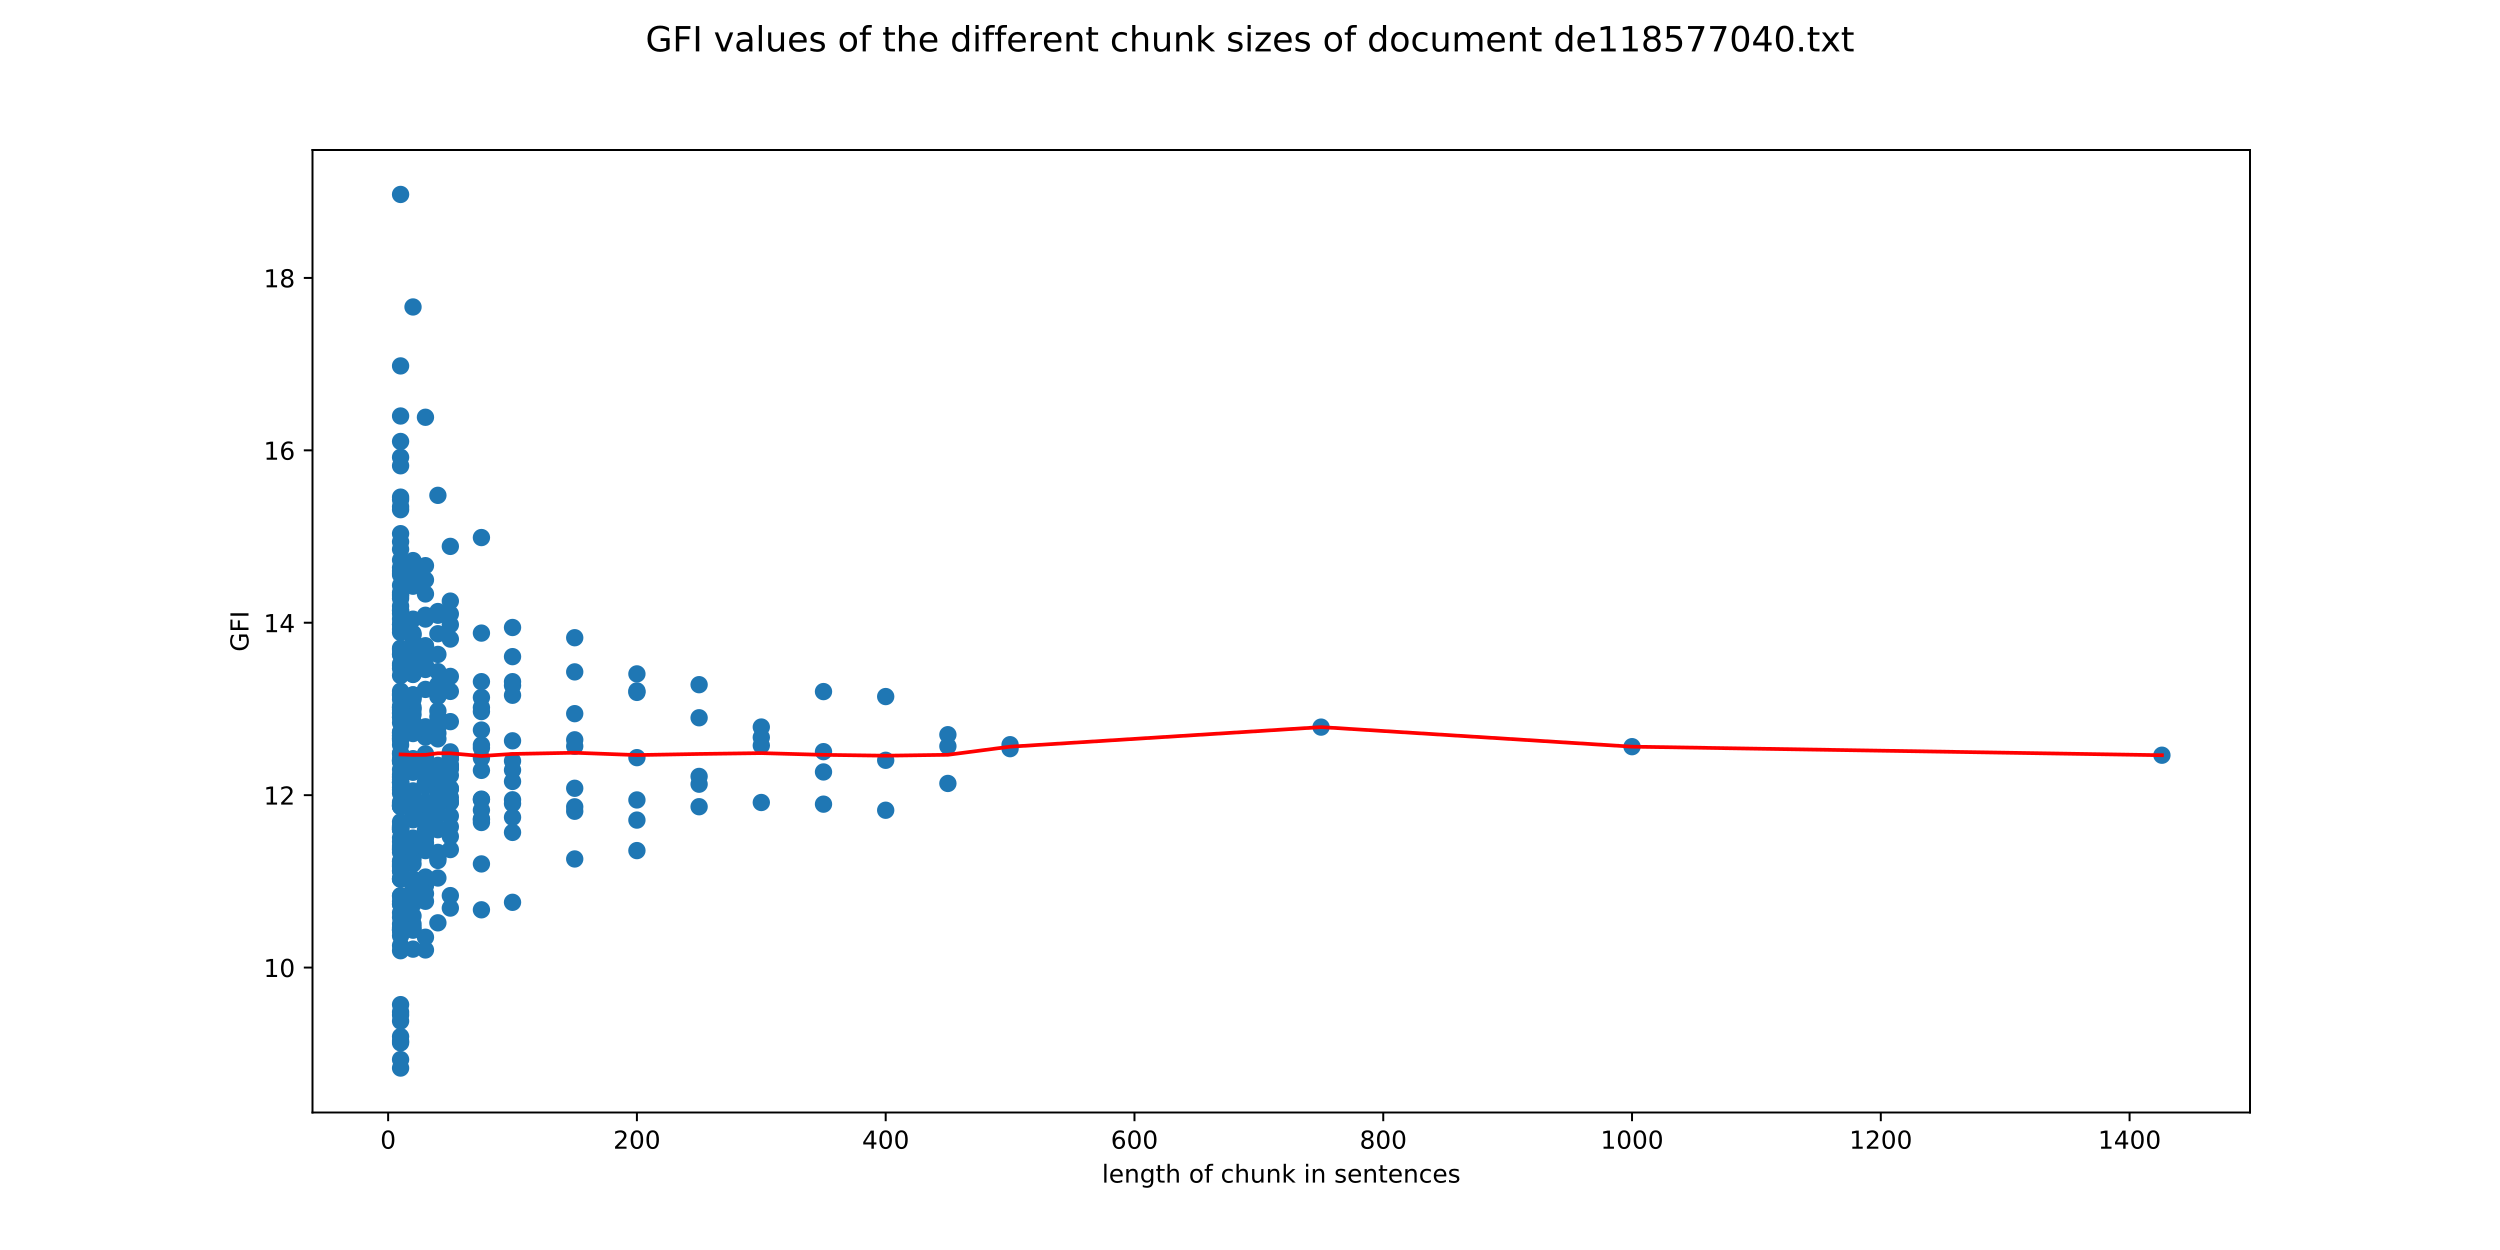 <?xml version="1.0" encoding="utf-8" standalone="no"?>
<!DOCTYPE svg PUBLIC "-//W3C//DTD SVG 1.1//EN"
  "http://www.w3.org/Graphics/SVG/1.1/DTD/svg11.dtd">
<!-- Created with matplotlib (http://matplotlib.org/) -->
<svg height="504pt" version="1.1" viewBox="0 0 1008 504" width="1008pt" xmlns="http://www.w3.org/2000/svg" xmlns:xlink="http://www.w3.org/1999/xlink">
 <defs>
  <style type="text/css">
*{stroke-linecap:butt;stroke-linejoin:round;}
  </style>
 </defs>
 <g id="figure_1">
  <g id="patch_1">
   <path d="M 0 504 
L 1008 504 
L 1008 0 
L 0 0 
z
" style="fill:#ffffff;"/>
  </g>
  <g id="axes_1">
   <g id="patch_2">
    <path d="M 126 448.56 
L 907.2 448.56 
L 907.2 60.48 
L 126 60.48 
z
" style="fill:#ffffff;"/>
   </g>
   <g id="PathCollection_1">
    <defs>
     <path d="M 0 3 
C 0.796 3 1.559 2.684 2.121 2.121 
C 2.684 1.559 3 0.796 3 0 
C 3 -0.796 2.684 -1.559 2.121 -2.121 
C 1.559 -2.684 0.796 -3 0 -3 
C -0.796 -3 -1.559 -2.684 -2.121 -2.121 
C -2.684 -1.559 -3 -0.796 -3 0 
C -3 0.796 -2.684 1.559 -2.121 2.121 
C -1.559 2.684 -0.796 3 0 3 
z
" id="m6aa8216142" style="stroke:#1f77b4;"/>
    </defs>
    <g clip-path="url(#p53ef269307)">
     <use style="fill:#1f77b4;stroke:#1f77b4;" x="871.688" xlink:href="#m6aa8216142" y="304.505"/>
     <use style="fill:#1f77b4;stroke:#1f77b4;" x="658.033" xlink:href="#m6aa8216142" y="301.06"/>
     <use style="fill:#1f77b4;stroke:#1f77b4;" x="532.649" xlink:href="#m6aa8216142" y="293.174"/>
     <use style="fill:#1f77b4;stroke:#1f77b4;" x="407.265" xlink:href="#m6aa8216142" y="301.86"/>
     <use style="fill:#1f77b4;stroke:#1f77b4;" x="407.265" xlink:href="#m6aa8216142" y="300.261"/>
     <use style="fill:#1f77b4;stroke:#1f77b4;" x="382.188" xlink:href="#m6aa8216142" y="300.88"/>
     <use style="fill:#1f77b4;stroke:#1f77b4;" x="382.188" xlink:href="#m6aa8216142" y="296.232"/>
     <use style="fill:#1f77b4;stroke:#1f77b4;" x="382.188" xlink:href="#m6aa8216142" y="315.885"/>
     <use style="fill:#1f77b4;stroke:#1f77b4;" x="357.111" xlink:href="#m6aa8216142" y="306.549"/>
     <use style="fill:#1f77b4;stroke:#1f77b4;" x="357.111" xlink:href="#m6aa8216142" y="280.855"/>
     <use style="fill:#1f77b4;stroke:#1f77b4;" x="357.111" xlink:href="#m6aa8216142" y="326.688"/>
     <use style="fill:#1f77b4;stroke:#1f77b4;" x="332.035" xlink:href="#m6aa8216142" y="303.069"/>
     <use style="fill:#1f77b4;stroke:#1f77b4;" x="332.035" xlink:href="#m6aa8216142" y="278.849"/>
     <use style="fill:#1f77b4;stroke:#1f77b4;" x="332.035" xlink:href="#m6aa8216142" y="324.238"/>
     <use style="fill:#1f77b4;stroke:#1f77b4;" x="332.035" xlink:href="#m6aa8216142" y="311.255"/>
     <use style="fill:#1f77b4;stroke:#1f77b4;" x="306.958" xlink:href="#m6aa8216142" y="300.591"/>
     <use style="fill:#1f77b4;stroke:#1f77b4;" x="306.958" xlink:href="#m6aa8216142" y="293.139"/>
     <use style="fill:#1f77b4;stroke:#1f77b4;" x="306.958" xlink:href="#m6aa8216142" y="297.303"/>
     <use style="fill:#1f77b4;stroke:#1f77b4;" x="306.958" xlink:href="#m6aa8216142" y="323.567"/>
     <use style="fill:#1f77b4;stroke:#1f77b4;" x="281.881" xlink:href="#m6aa8216142" y="289.402"/>
     <use style="fill:#1f77b4;stroke:#1f77b4;" x="281.881" xlink:href="#m6aa8216142" y="313.056"/>
     <use style="fill:#1f77b4;stroke:#1f77b4;" x="281.881" xlink:href="#m6aa8216142" y="276.065"/>
     <use style="fill:#1f77b4;stroke:#1f77b4;" x="281.881" xlink:href="#m6aa8216142" y="325.266"/>
     <use style="fill:#1f77b4;stroke:#1f77b4;" x="281.881" xlink:href="#m6aa8216142" y="316.184"/>
     <use style="fill:#1f77b4;stroke:#1f77b4;" x="256.804" xlink:href="#m6aa8216142" y="271.713"/>
     <use style="fill:#1f77b4;stroke:#1f77b4;" x="256.804" xlink:href="#m6aa8216142" y="342.959"/>
     <use style="fill:#1f77b4;stroke:#1f77b4;" x="256.804" xlink:href="#m6aa8216142" y="278.575"/>
     <use style="fill:#1f77b4;stroke:#1f77b4;" x="256.804" xlink:href="#m6aa8216142" y="279.176"/>
     <use style="fill:#1f77b4;stroke:#1f77b4;" x="256.804" xlink:href="#m6aa8216142" y="330.661"/>
     <use style="fill:#1f77b4;stroke:#1f77b4;" x="256.804" xlink:href="#m6aa8216142" y="322.545"/>
     <use style="fill:#1f77b4;stroke:#1f77b4;" x="256.804" xlink:href="#m6aa8216142" y="305.485"/>
     <use style="fill:#1f77b4;stroke:#1f77b4;" x="231.727" xlink:href="#m6aa8216142" y="257.129"/>
     <use style="fill:#1f77b4;stroke:#1f77b4;" x="231.727" xlink:href="#m6aa8216142" y="346.334"/>
     <use style="fill:#1f77b4;stroke:#1f77b4;" x="231.727" xlink:href="#m6aa8216142" y="298.294"/>
     <use style="fill:#1f77b4;stroke:#1f77b4;" x="231.727" xlink:href="#m6aa8216142" y="287.748"/>
     <use style="fill:#1f77b4;stroke:#1f77b4;" x="231.727" xlink:href="#m6aa8216142" y="270.904"/>
     <use style="fill:#1f77b4;stroke:#1f77b4;" x="231.727" xlink:href="#m6aa8216142" y="325.312"/>
     <use style="fill:#1f77b4;stroke:#1f77b4;" x="231.727" xlink:href="#m6aa8216142" y="327.102"/>
     <use style="fill:#1f77b4;stroke:#1f77b4;" x="231.727" xlink:href="#m6aa8216142" y="317.835"/>
     <use style="fill:#1f77b4;stroke:#1f77b4;" x="231.727" xlink:href="#m6aa8216142" y="300.897"/>
     <use style="fill:#1f77b4;stroke:#1f77b4;" x="206.65" xlink:href="#m6aa8216142" y="274.852"/>
     <use style="fill:#1f77b4;stroke:#1f77b4;" x="206.65" xlink:href="#m6aa8216142" y="264.758"/>
     <use style="fill:#1f77b4;stroke:#1f77b4;" x="206.65" xlink:href="#m6aa8216142" y="363.814"/>
     <use style="fill:#1f77b4;stroke:#1f77b4;" x="206.65" xlink:href="#m6aa8216142" y="322.475"/>
     <use style="fill:#1f77b4;stroke:#1f77b4;" x="206.65" xlink:href="#m6aa8216142" y="280.33"/>
     <use style="fill:#1f77b4;stroke:#1f77b4;" x="206.65" xlink:href="#m6aa8216142" y="276.392"/>
     <use style="fill:#1f77b4;stroke:#1f77b4;" x="206.65" xlink:href="#m6aa8216142" y="253.006"/>
     <use style="fill:#1f77b4;stroke:#1f77b4;" x="206.65" xlink:href="#m6aa8216142" y="306.83"/>
     <use style="fill:#1f77b4;stroke:#1f77b4;" x="206.65" xlink:href="#m6aa8216142" y="335.625"/>
     <use style="fill:#1f77b4;stroke:#1f77b4;" x="206.65" xlink:href="#m6aa8216142" y="324.008"/>
     <use style="fill:#1f77b4;stroke:#1f77b4;" x="206.65" xlink:href="#m6aa8216142" y="329.542"/>
     <use style="fill:#1f77b4;stroke:#1f77b4;" x="206.65" xlink:href="#m6aa8216142" y="315.082"/>
     <use style="fill:#1f77b4;stroke:#1f77b4;" x="206.65" xlink:href="#m6aa8216142" y="298.697"/>
     <use style="fill:#1f77b4;stroke:#1f77b4;" x="206.65" xlink:href="#m6aa8216142" y="310.487"/>
     <use style="fill:#1f77b4;stroke:#1f77b4;" x="194.112" xlink:href="#m6aa8216142" y="300.372"/>
     <use style="fill:#1f77b4;stroke:#1f77b4;" x="194.112" xlink:href="#m6aa8216142" y="216.742"/>
     <use style="fill:#1f77b4;stroke:#1f77b4;" x="194.112" xlink:href="#m6aa8216142" y="326.632"/>
     <use style="fill:#1f77b4;stroke:#1f77b4;" x="194.112" xlink:href="#m6aa8216142" y="366.835"/>
     <use style="fill:#1f77b4;stroke:#1f77b4;" x="194.112" xlink:href="#m6aa8216142" y="322.208"/>
     <use style="fill:#1f77b4;stroke:#1f77b4;" x="194.112" xlink:href="#m6aa8216142" y="274.849"/>
     <use style="fill:#1f77b4;stroke:#1f77b4;" x="194.112" xlink:href="#m6aa8216142" y="294.352"/>
     <use style="fill:#1f77b4;stroke:#1f77b4;" x="194.112" xlink:href="#m6aa8216142" y="281.199"/>
     <use style="fill:#1f77b4;stroke:#1f77b4;" x="194.112" xlink:href="#m6aa8216142" y="255.266"/>
     <use style="fill:#1f77b4;stroke:#1f77b4;" x="194.112" xlink:href="#m6aa8216142" y="286.907"/>
     <use style="fill:#1f77b4;stroke:#1f77b4;" x="194.112" xlink:href="#m6aa8216142" y="301.55"/>
     <use style="fill:#1f77b4;stroke:#1f77b4;" x="194.112" xlink:href="#m6aa8216142" y="348.336"/>
     <use style="fill:#1f77b4;stroke:#1f77b4;" x="194.112" xlink:href="#m6aa8216142" y="331.631"/>
     <use style="fill:#1f77b4;stroke:#1f77b4;" x="194.112" xlink:href="#m6aa8216142" y="322.434"/>
     <use style="fill:#1f77b4;stroke:#1f77b4;" x="194.112" xlink:href="#m6aa8216142" y="330.195"/>
     <use style="fill:#1f77b4;stroke:#1f77b4;" x="194.112" xlink:href="#m6aa8216142" y="305.68"/>
     <use style="fill:#1f77b4;stroke:#1f77b4;" x="194.112" xlink:href="#m6aa8216142" y="285.276"/>
     <use style="fill:#1f77b4;stroke:#1f77b4;" x="194.112" xlink:href="#m6aa8216142" y="310.616"/>
     <use style="fill:#1f77b4;stroke:#1f77b4;" x="194.112" xlink:href="#m6aa8216142" y="330.512"/>
     <use style="fill:#1f77b4;stroke:#1f77b4;" x="181.574" xlink:href="#m6aa8216142" y="309.92"/>
     <use style="fill:#1f77b4;stroke:#1f77b4;" x="181.574" xlink:href="#m6aa8216142" y="242.367"/>
     <use style="fill:#1f77b4;stroke:#1f77b4;" x="181.574" xlink:href="#m6aa8216142" y="220.302"/>
     <use style="fill:#1f77b4;stroke:#1f77b4;" x="181.574" xlink:href="#m6aa8216142" y="312.632"/>
     <use style="fill:#1f77b4;stroke:#1f77b4;" x="181.574" xlink:href="#m6aa8216142" y="366.132"/>
     <use style="fill:#1f77b4;stroke:#1f77b4;" x="181.574" xlink:href="#m6aa8216142" y="361.106"/>
     <use style="fill:#1f77b4;stroke:#1f77b4;" x="181.574" xlink:href="#m6aa8216142" y="318.099"/>
     <use style="fill:#1f77b4;stroke:#1f77b4;" x="181.574" xlink:href="#m6aa8216142" y="323.535"/>
     <use style="fill:#1f77b4;stroke:#1f77b4;" x="181.574" xlink:href="#m6aa8216142" y="251.88"/>
     <use style="fill:#1f77b4;stroke:#1f77b4;" x="181.574" xlink:href="#m6aa8216142" y="309.608"/>
     <use style="fill:#1f77b4;stroke:#1f77b4;" x="181.574" xlink:href="#m6aa8216142" y="272.732"/>
     <use style="fill:#1f77b4;stroke:#1f77b4;" x="181.574" xlink:href="#m6aa8216142" y="278.77"/>
     <use style="fill:#1f77b4;stroke:#1f77b4;" x="181.574" xlink:href="#m6aa8216142" y="257.671"/>
     <use style="fill:#1f77b4;stroke:#1f77b4;" x="181.574" xlink:href="#m6aa8216142" y="247.546"/>
     <use style="fill:#1f77b4;stroke:#1f77b4;" x="181.574" xlink:href="#m6aa8216142" y="308.631"/>
     <use style="fill:#1f77b4;stroke:#1f77b4;" x="181.574" xlink:href="#m6aa8216142" y="304.192"/>
     <use style="fill:#1f77b4;stroke:#1f77b4;" x="181.574" xlink:href="#m6aa8216142" y="337.272"/>
     <use style="fill:#1f77b4;stroke:#1f77b4;" x="181.574" xlink:href="#m6aa8216142" y="329.027"/>
     <use style="fill:#1f77b4;stroke:#1f77b4;" x="181.574" xlink:href="#m6aa8216142" y="305.993"/>
     <use style="fill:#1f77b4;stroke:#1f77b4;" x="181.574" xlink:href="#m6aa8216142" y="342.545"/>
     <use style="fill:#1f77b4;stroke:#1f77b4;" x="181.574" xlink:href="#m6aa8216142" y="333.348"/>
     <use style="fill:#1f77b4;stroke:#1f77b4;" x="181.574" xlink:href="#m6aa8216142" y="323.4"/>
     <use style="fill:#1f77b4;stroke:#1f77b4;" x="181.574" xlink:href="#m6aa8216142" y="321.516"/>
     <use style="fill:#1f77b4;stroke:#1f77b4;" x="181.574" xlink:href="#m6aa8216142" y="308.728"/>
     <use style="fill:#1f77b4;stroke:#1f77b4;" x="181.574" xlink:href="#m6aa8216142" y="290.963"/>
     <use style="fill:#1f77b4;stroke:#1f77b4;" x="181.574" xlink:href="#m6aa8216142" y="305.343"/>
     <use style="fill:#1f77b4;stroke:#1f77b4;" x="181.574" xlink:href="#m6aa8216142" y="303.163"/>
     <use style="fill:#1f77b4;stroke:#1f77b4;" x="181.574" xlink:href="#m6aa8216142" y="317.873"/>
     <use style="fill:#1f77b4;stroke:#1f77b4;" x="176.558" xlink:href="#m6aa8216142" y="308.593"/>
     <use style="fill:#1f77b4;stroke:#1f77b4;" x="176.558" xlink:href="#m6aa8216142" y="255.516"/>
     <use style="fill:#1f77b4;stroke:#1f77b4;" x="176.558" xlink:href="#m6aa8216142" y="280.799"/>
     <use style="fill:#1f77b4;stroke:#1f77b4;" x="176.558" xlink:href="#m6aa8216142" y="199.724"/>
     <use style="fill:#1f77b4;stroke:#1f77b4;" x="176.558" xlink:href="#m6aa8216142" y="314.686"/>
     <use style="fill:#1f77b4;stroke:#1f77b4;" x="176.558" xlink:href="#m6aa8216142" y="354.009"/>
     <use style="fill:#1f77b4;stroke:#1f77b4;" x="176.558" xlink:href="#m6aa8216142" y="372.083"/>
     <use style="fill:#1f77b4;stroke:#1f77b4;" x="176.558" xlink:href="#m6aa8216142" y="328.774"/>
     <use style="fill:#1f77b4;stroke:#1f77b4;" x="176.558" xlink:href="#m6aa8216142" y="344.53"/>
     <use style="fill:#1f77b4;stroke:#1f77b4;" x="176.558" xlink:href="#m6aa8216142" y="315.072"/>
     <use style="fill:#1f77b4;stroke:#1f77b4;" x="176.558" xlink:href="#m6aa8216142" y="263.861"/>
     <use style="fill:#1f77b4;stroke:#1f77b4;" x="176.558" xlink:href="#m6aa8216142" y="295.635"/>
     <use style="fill:#1f77b4;stroke:#1f77b4;" x="176.558" xlink:href="#m6aa8216142" y="275.975"/>
     <use style="fill:#1f77b4;stroke:#1f77b4;" x="176.558" xlink:href="#m6aa8216142" y="278.026"/>
     <use style="fill:#1f77b4;stroke:#1f77b4;" x="176.558" xlink:href="#m6aa8216142" y="277.907"/>
     <use style="fill:#1f77b4;stroke:#1f77b4;" x="176.558" xlink:href="#m6aa8216142" y="248.067"/>
     <use style="fill:#1f77b4;stroke:#1f77b4;" x="176.558" xlink:href="#m6aa8216142" y="246.572"/>
     <use style="fill:#1f77b4;stroke:#1f77b4;" x="176.558" xlink:href="#m6aa8216142" y="324.085"/>
     <use style="fill:#1f77b4;stroke:#1f77b4;" x="176.558" xlink:href="#m6aa8216142" y="289.016"/>
     <use style="fill:#1f77b4;stroke:#1f77b4;" x="176.558" xlink:href="#m6aa8216142" y="286.628"/>
     <use style="fill:#1f77b4;stroke:#1f77b4;" x="176.558" xlink:href="#m6aa8216142" y="333.796"/>
     <use style="fill:#1f77b4;stroke:#1f77b4;" x="176.558" xlink:href="#m6aa8216142" y="324.14"/>
     <use style="fill:#1f77b4;stroke:#1f77b4;" x="176.558" xlink:href="#m6aa8216142" y="315.941"/>
     <use style="fill:#1f77b4;stroke:#1f77b4;" x="176.558" xlink:href="#m6aa8216142" y="345.809"/>
     <use style="fill:#1f77b4;stroke:#1f77b4;" x="176.558" xlink:href="#m6aa8216142" y="324.7"/>
     <use style="fill:#1f77b4;stroke:#1f77b4;" x="176.558" xlink:href="#m6aa8216142" y="313.007"/>
     <use style="fill:#1f77b4;stroke:#1f77b4;" x="176.558" xlink:href="#m6aa8216142" y="346.925"/>
     <use style="fill:#1f77b4;stroke:#1f77b4;" x="176.558" xlink:href="#m6aa8216142" y="334.537"/>
     <use style="fill:#1f77b4;stroke:#1f77b4;" x="176.558" xlink:href="#m6aa8216142" y="320.498"/>
     <use style="fill:#1f77b4;stroke:#1f77b4;" x="176.558" xlink:href="#m6aa8216142" y="293.233"/>
     <use style="fill:#1f77b4;stroke:#1f77b4;" x="176.558" xlink:href="#m6aa8216142" y="297.918"/>
     <use style="fill:#1f77b4;stroke:#1f77b4;" x="176.558" xlink:href="#m6aa8216142" y="270.81"/>
     <use style="fill:#1f77b4;stroke:#1f77b4;" x="176.558" xlink:href="#m6aa8216142" y="313.761"/>
     <use style="fill:#1f77b4;stroke:#1f77b4;" x="176.558" xlink:href="#m6aa8216142" y="291.644"/>
     <use style="fill:#1f77b4;stroke:#1f77b4;" x="176.558" xlink:href="#m6aa8216142" y="343.685"/>
     <use style="fill:#1f77b4;stroke:#1f77b4;" x="171.543" xlink:href="#m6aa8216142" y="331.561"/>
     <use style="fill:#1f77b4;stroke:#1f77b4;" x="171.543" xlink:href="#m6aa8216142" y="268.224"/>
     <use style="fill:#1f77b4;stroke:#1f77b4;" x="171.543" xlink:href="#m6aa8216142" y="248.081"/>
     <use style="fill:#1f77b4;stroke:#1f77b4;" x="171.543" xlink:href="#m6aa8216142" y="277.97"/>
     <use style="fill:#1f77b4;stroke:#1f77b4;" x="171.543" xlink:href="#m6aa8216142" y="168.243"/>
     <use style="fill:#1f77b4;stroke:#1f77b4;" x="171.543" xlink:href="#m6aa8216142" y="296.114"/>
     <use style="fill:#1f77b4;stroke:#1f77b4;" x="171.543" xlink:href="#m6aa8216142" y="334.641"/>
     <use style="fill:#1f77b4;stroke:#1f77b4;" x="171.543" xlink:href="#m6aa8216142" y="363.397"/>
     <use style="fill:#1f77b4;stroke:#1f77b4;" x="171.543" xlink:href="#m6aa8216142" y="357.126"/>
     <use style="fill:#1f77b4;stroke:#1f77b4;" x="171.543" xlink:href="#m6aa8216142" y="383.022"/>
     <use style="fill:#1f77b4;stroke:#1f77b4;" x="171.543" xlink:href="#m6aa8216142" y="316.267"/>
     <use style="fill:#1f77b4;stroke:#1f77b4;" x="171.543" xlink:href="#m6aa8216142" y="337.203"/>
     <use style="fill:#1f77b4;stroke:#1f77b4;" x="171.543" xlink:href="#m6aa8216142" y="304.731"/>
     <use style="fill:#1f77b4;stroke:#1f77b4;" x="171.543" xlink:href="#m6aa8216142" y="269.93"/>
     <use style="fill:#1f77b4;stroke:#1f77b4;" x="171.543" xlink:href="#m6aa8216142" y="260.622"/>
     <use style="fill:#1f77b4;stroke:#1f77b4;" x="171.543" xlink:href="#m6aa8216142" y="329.695"/>
     <use style="fill:#1f77b4;stroke:#1f77b4;" x="171.543" xlink:href="#m6aa8216142" y="268.901"/>
     <use style="fill:#1f77b4;stroke:#1f77b4;" x="171.543" xlink:href="#m6aa8216142" y="317.06"/>
     <use style="fill:#1f77b4;stroke:#1f77b4;" x="171.543" xlink:href="#m6aa8216142" y="228.077"/>
     <use style="fill:#1f77b4;stroke:#1f77b4;" x="171.543" xlink:href="#m6aa8216142" y="297.188"/>
     <use style="fill:#1f77b4;stroke:#1f77b4;" x="171.543" xlink:href="#m6aa8216142" y="239.482"/>
     <use style="fill:#1f77b4;stroke:#1f77b4;" x="171.543" xlink:href="#m6aa8216142" y="260.361"/>
     <use style="fill:#1f77b4;stroke:#1f77b4;" x="171.543" xlink:href="#m6aa8216142" y="233.809"/>
     <use style="fill:#1f77b4;stroke:#1f77b4;" x="171.543" xlink:href="#m6aa8216142" y="360.321"/>
     <use style="fill:#1f77b4;stroke:#1f77b4;" x="171.543" xlink:href="#m6aa8216142" y="264.021"/>
     <use style="fill:#1f77b4;stroke:#1f77b4;" x="171.543" xlink:href="#m6aa8216142" y="328.221"/>
     <use style="fill:#1f77b4;stroke:#1f77b4;" x="171.543" xlink:href="#m6aa8216142" y="249.6"/>
     <use style="fill:#1f77b4;stroke:#1f77b4;" x="171.543" xlink:href="#m6aa8216142" y="377.895"/>
     <use style="fill:#1f77b4;stroke:#1f77b4;" x="171.543" xlink:href="#m6aa8216142" y="339.858"/>
     <use style="fill:#1f77b4;stroke:#1f77b4;" x="171.543" xlink:href="#m6aa8216142" y="323.243"/>
     <use style="fill:#1f77b4;stroke:#1f77b4;" x="171.543" xlink:href="#m6aa8216142" y="293.045"/>
     <use style="fill:#1f77b4;stroke:#1f77b4;" x="171.543" xlink:href="#m6aa8216142" y="353.626"/>
     <use style="fill:#1f77b4;stroke:#1f77b4;" x="171.543" xlink:href="#m6aa8216142" y="315.812"/>
     <use style="fill:#1f77b4;stroke:#1f77b4;" x="171.543" xlink:href="#m6aa8216142" y="342.969"/>
     <use style="fill:#1f77b4;stroke:#1f77b4;" x="171.543" xlink:href="#m6aa8216142" y="329.729"/>
     <use style="fill:#1f77b4;stroke:#1f77b4;" x="171.543" xlink:href="#m6aa8216142" y="325.266"/>
     <use style="fill:#1f77b4;stroke:#1f77b4;" x="171.543" xlink:href="#m6aa8216142" y="337.766"/>
     <use style="fill:#1f77b4;stroke:#1f77b4;" x="171.543" xlink:href="#m6aa8216142" y="315.878"/>
     <use style="fill:#1f77b4;stroke:#1f77b4;" x="171.543" xlink:href="#m6aa8216142" y="303.931"/>
     <use style="fill:#1f77b4;stroke:#1f77b4;" x="171.543" xlink:href="#m6aa8216142" y="306.674"/>
     <use style="fill:#1f77b4;stroke:#1f77b4;" x="171.543" xlink:href="#m6aa8216142" y="311.512"/>
     <use style="fill:#1f77b4;stroke:#1f77b4;" x="171.543" xlink:href="#m6aa8216142" y="261.261"/>
     <use style="fill:#1f77b4;stroke:#1f77b4;" x="171.543" xlink:href="#m6aa8216142" y="312.614"/>
     <use style="fill:#1f77b4;stroke:#1f77b4;" x="171.543" xlink:href="#m6aa8216142" y="295.179"/>
     <use style="fill:#1f77b4;stroke:#1f77b4;" x="171.543" xlink:href="#m6aa8216142" y="315.51"/>
     <use style="fill:#1f77b4;stroke:#1f77b4;" x="171.543" xlink:href="#m6aa8216142" y="312.232"/>
     <use style="fill:#1f77b4;stroke:#1f77b4;" x="171.543" xlink:href="#m6aa8216142" y="337.362"/>
     <use style="fill:#1f77b4;stroke:#1f77b4;" x="166.527" xlink:href="#m6aa8216142" y="324.582"/>
     <use style="fill:#1f77b4;stroke:#1f77b4;" x="166.527" xlink:href="#m6aa8216142" y="293.201"/>
     <use style="fill:#1f77b4;stroke:#1f77b4;" x="166.527" xlink:href="#m6aa8216142" y="282.016"/>
     <use style="fill:#1f77b4;stroke:#1f77b4;" x="166.527" xlink:href="#m6aa8216142" y="228.734"/>
     <use style="fill:#1f77b4;stroke:#1f77b4;" x="166.527" xlink:href="#m6aa8216142" y="249.649"/>
     <use style="fill:#1f77b4;stroke:#1f77b4;" x="166.527" xlink:href="#m6aa8216142" y="309.027"/>
     <use style="fill:#1f77b4;stroke:#1f77b4;" x="166.527" xlink:href="#m6aa8216142" y="123.769"/>
     <use style="fill:#1f77b4;stroke:#1f77b4;" x="166.527" xlink:href="#m6aa8216142" y="286.111"/>
     <use style="fill:#1f77b4;stroke:#1f77b4;" x="166.527" xlink:href="#m6aa8216142" y="291.317"/>
     <use style="fill:#1f77b4;stroke:#1f77b4;" x="166.527" xlink:href="#m6aa8216142" y="337.919"/>
     <use style="fill:#1f77b4;stroke:#1f77b4;" x="166.527" xlink:href="#m6aa8216142" y="344.116"/>
     <use style="fill:#1f77b4;stroke:#1f77b4;" x="166.527" xlink:href="#m6aa8216142" y="359.341"/>
     <use style="fill:#1f77b4;stroke:#1f77b4;" x="166.527" xlink:href="#m6aa8216142" y="374.044"/>
     <use style="fill:#1f77b4;stroke:#1f77b4;" x="166.527" xlink:href="#m6aa8216142" y="369.306"/>
     <use style="fill:#1f77b4;stroke:#1f77b4;" x="166.527" xlink:href="#m6aa8216142" y="364.589"/>
     <use style="fill:#1f77b4;stroke:#1f77b4;" x="166.527" xlink:href="#m6aa8216142" y="291.158"/>
     <use style="fill:#1f77b4;stroke:#1f77b4;" x="166.527" xlink:href="#m6aa8216142" y="357.582"/>
     <use style="fill:#1f77b4;stroke:#1f77b4;" x="166.527" xlink:href="#m6aa8216142" y="319.291"/>
     <use style="fill:#1f77b4;stroke:#1f77b4;" x="166.527" xlink:href="#m6aa8216142" y="271.72"/>
     <use style="fill:#1f77b4;stroke:#1f77b4;" x="166.527" xlink:href="#m6aa8216142" y="362.013"/>
     <use style="fill:#1f77b4;stroke:#1f77b4;" x="166.527" xlink:href="#m6aa8216142" y="233.5"/>
     <use style="fill:#1f77b4;stroke:#1f77b4;" x="166.527" xlink:href="#m6aa8216142" y="291.029"/>
     <use style="fill:#1f77b4;stroke:#1f77b4;" x="166.527" xlink:href="#m6aa8216142" y="260.914"/>
     <use style="fill:#1f77b4;stroke:#1f77b4;" x="166.527" xlink:href="#m6aa8216142" y="330.532"/>
     <use style="fill:#1f77b4;stroke:#1f77b4;" x="166.527" xlink:href="#m6aa8216142" y="280.348"/>
     <use style="fill:#1f77b4;stroke:#1f77b4;" x="166.527" xlink:href="#m6aa8216142" y="267.174"/>
     <use style="fill:#1f77b4;stroke:#1f77b4;" x="166.527" xlink:href="#m6aa8216142" y="327.995"/>
     <use style="fill:#1f77b4;stroke:#1f77b4;" x="166.527" xlink:href="#m6aa8216142" y="231.762"/>
     <use style="fill:#1f77b4;stroke:#1f77b4;" x="166.527" xlink:href="#m6aa8216142" y="226.03"/>
     <use style="fill:#1f77b4;stroke:#1f77b4;" x="166.527" xlink:href="#m6aa8216142" y="330.286"/>
     <use style="fill:#1f77b4;stroke:#1f77b4;" x="166.527" xlink:href="#m6aa8216142" y="259.603"/>
     <use style="fill:#1f77b4;stroke:#1f77b4;" x="166.527" xlink:href="#m6aa8216142" y="236.36"/>
     <use style="fill:#1f77b4;stroke:#1f77b4;" x="166.527" xlink:href="#m6aa8216142" y="255.352"/>
     <use style="fill:#1f77b4;stroke:#1f77b4;" x="166.527" xlink:href="#m6aa8216142" y="235.856"/>
     <use style="fill:#1f77b4;stroke:#1f77b4;" x="166.527" xlink:href="#m6aa8216142" y="271.946"/>
     <use style="fill:#1f77b4;stroke:#1f77b4;" x="166.527" xlink:href="#m6aa8216142" y="382.695"/>
     <use style="fill:#1f77b4;stroke:#1f77b4;" x="166.527" xlink:href="#m6aa8216142" y="256.079"/>
     <use style="fill:#1f77b4;stroke:#1f77b4;" x="166.527" xlink:href="#m6aa8216142" y="324.196"/>
     <use style="fill:#1f77b4;stroke:#1f77b4;" x="166.527" xlink:href="#m6aa8216142" y="305.902"/>
     <use style="fill:#1f77b4;stroke:#1f77b4;" x="166.527" xlink:href="#m6aa8216142" y="265.697"/>
     <use style="fill:#1f77b4;stroke:#1f77b4;" x="166.527" xlink:href="#m6aa8216142" y="295.767"/>
     <use style="fill:#1f77b4;stroke:#1f77b4;" x="166.527" xlink:href="#m6aa8216142" y="375.052"/>
     <use style="fill:#1f77b4;stroke:#1f77b4;" x="166.527" xlink:href="#m6aa8216142" y="329.319"/>
     <use style="fill:#1f77b4;stroke:#1f77b4;" x="166.527" xlink:href="#m6aa8216142" y="318.895"/>
     <use style="fill:#1f77b4;stroke:#1f77b4;" x="166.527" xlink:href="#m6aa8216142" y="346.278"/>
     <use style="fill:#1f77b4;stroke:#1f77b4;" x="166.527" xlink:href="#m6aa8216142" y="281.182"/>
     <use style="fill:#1f77b4;stroke:#1f77b4;" x="166.527" xlink:href="#m6aa8216142" y="326.712"/>
     <use style="fill:#1f77b4;stroke:#1f77b4;" x="166.527" xlink:href="#m6aa8216142" y="359.493"/>
     <use style="fill:#1f77b4;stroke:#1f77b4;" x="166.527" xlink:href="#m6aa8216142" y="324.394"/>
     <use style="fill:#1f77b4;stroke:#1f77b4;" x="166.527" xlink:href="#m6aa8216142" y="324.749"/>
     <use style="fill:#1f77b4;stroke:#1f77b4;" x="166.527" xlink:href="#m6aa8216142" y="338.819"/>
     <use style="fill:#1f77b4;stroke:#1f77b4;" x="166.527" xlink:href="#m6aa8216142" y="288.106"/>
     <use style="fill:#1f77b4;stroke:#1f77b4;" x="166.527" xlink:href="#m6aa8216142" y="354.387"/>
     <use style="fill:#1f77b4;stroke:#1f77b4;" x="166.527" xlink:href="#m6aa8216142" y="339.472"/>
     <use style="fill:#1f77b4;stroke:#1f77b4;" x="166.527" xlink:href="#m6aa8216142" y="320.598"/>
     <use style="fill:#1f77b4;stroke:#1f77b4;" x="166.527" xlink:href="#m6aa8216142" y="348.322"/>
     <use style="fill:#1f77b4;stroke:#1f77b4;" x="166.527" xlink:href="#m6aa8216142" y="311.377"/>
     <use style="fill:#1f77b4;stroke:#1f77b4;" x="166.527" xlink:href="#m6aa8216142" y="329.806"/>
     <use style="fill:#1f77b4;stroke:#1f77b4;" x="166.527" xlink:href="#m6aa8216142" y="280.181"/>
     <use style="fill:#1f77b4;stroke:#1f77b4;" x="166.527" xlink:href="#m6aa8216142" y="306.657"/>
     <use style="fill:#1f77b4;stroke:#1f77b4;" x="166.527" xlink:href="#m6aa8216142" y="264.807"/>
     <use style="fill:#1f77b4;stroke:#1f77b4;" x="166.527" xlink:href="#m6aa8216142" y="323.793"/>
     <use style="fill:#1f77b4;stroke:#1f77b4;" x="166.527" xlink:href="#m6aa8216142" y="260.935"/>
     <use style="fill:#1f77b4;stroke:#1f77b4;" x="166.527" xlink:href="#m6aa8216142" y="280.254"/>
     <use style="fill:#1f77b4;stroke:#1f77b4;" x="166.527" xlink:href="#m6aa8216142" y="342.726"/>
     <use style="fill:#1f77b4;stroke:#1f77b4;" x="166.527" xlink:href="#m6aa8216142" y="285.099"/>
     <use style="fill:#1f77b4;stroke:#1f77b4;" x="166.527" xlink:href="#m6aa8216142" y="323.834"/>
     <use style="fill:#1f77b4;stroke:#1f77b4;" x="166.527" xlink:href="#m6aa8216142" y="258.696"/>
     <use style="fill:#1f77b4;stroke:#1f77b4;" x="166.527" xlink:href="#m6aa8216142" y="361.419"/>
     <use style="fill:#1f77b4;stroke:#1f77b4;" x="166.527" xlink:href="#m6aa8216142" y="324.721"/>
     <use style="fill:#1f77b4;stroke:#1f77b4;" x="166.527" xlink:href="#m6aa8216142" y="372.542"/>
     <use style="fill:#1f77b4;stroke:#1f77b4;" x="161.512" xlink:href="#m6aa8216142" y="315.576"/>
     <use style="fill:#1f77b4;stroke:#1f77b4;" x="161.512" xlink:href="#m6aa8216142" y="333.741"/>
     <use style="fill:#1f77b4;stroke:#1f77b4;" x="161.512" xlink:href="#m6aa8216142" y="342.569"/>
     <use style="fill:#1f77b4;stroke:#1f77b4;" x="161.512" xlink:href="#m6aa8216142" y="241.286"/>
     <use style="fill:#1f77b4;stroke:#1f77b4;" x="161.512" xlink:href="#m6aa8216142" y="315.27"/>
     <use style="fill:#1f77b4;stroke:#1f77b4;" x="161.512" xlink:href="#m6aa8216142" y="249.586"/>
     <use style="fill:#1f77b4;stroke:#1f77b4;" x="161.512" xlink:href="#m6aa8216142" y="325.204"/>
     <use style="fill:#1f77b4;stroke:#1f77b4;" x="161.512" xlink:href="#m6aa8216142" y="147.537"/>
     <use style="fill:#1f77b4;stroke:#1f77b4;" x="161.512" xlink:href="#m6aa8216142" y="289.221"/>
     <use style="fill:#1f77b4;stroke:#1f77b4;" x="161.512" xlink:href="#m6aa8216142" y="205.505"/>
     <use style="fill:#1f77b4;stroke:#1f77b4;" x="161.512" xlink:href="#m6aa8216142" y="246.284"/>
     <use style="fill:#1f77b4;stroke:#1f77b4;" x="161.512" xlink:href="#m6aa8216142" y="381.252"/>
     <use style="fill:#1f77b4;stroke:#1f77b4;" x="161.512" xlink:href="#m6aa8216142" y="78.402"/>
     <use style="fill:#1f77b4;stroke:#1f77b4;" x="161.512" xlink:href="#m6aa8216142" y="167.732"/>
     <use style="fill:#1f77b4;stroke:#1f77b4;" x="161.512" xlink:href="#m6aa8216142" y="268.335"/>
     <use style="fill:#1f77b4;stroke:#1f77b4;" x="161.512" xlink:href="#m6aa8216142" y="303.688"/>
     <use style="fill:#1f77b4;stroke:#1f77b4;" x="161.512" xlink:href="#m6aa8216142" y="251.765"/>
     <use style="fill:#1f77b4;stroke:#1f77b4;" x="161.512" xlink:href="#m6aa8216142" y="333.657"/>
     <use style="fill:#1f77b4;stroke:#1f77b4;" x="161.512" xlink:href="#m6aa8216142" y="334.512"/>
     <use style="fill:#1f77b4;stroke:#1f77b4;" x="161.512" xlink:href="#m6aa8216142" y="339.403"/>
     <use style="fill:#1f77b4;stroke:#1f77b4;" x="161.512" xlink:href="#m6aa8216142" y="324.603"/>
     <use style="fill:#1f77b4;stroke:#1f77b4;" x="161.512" xlink:href="#m6aa8216142" y="364.495"/>
     <use style="fill:#1f77b4;stroke:#1f77b4;" x="161.512" xlink:href="#m6aa8216142" y="349.031"/>
     <use style="fill:#1f77b4;stroke:#1f77b4;" x="161.512" xlink:href="#m6aa8216142" y="369.872"/>
     <use style="fill:#1f77b4;stroke:#1f77b4;" x="161.512" xlink:href="#m6aa8216142" y="417.934"/>
     <use style="fill:#1f77b4;stroke:#1f77b4;" x="161.512" xlink:href="#m6aa8216142" y="334.293"/>
     <use style="fill:#1f77b4;stroke:#1f77b4;" x="161.512" xlink:href="#m6aa8216142" y="325.072"/>
     <use style="fill:#1f77b4;stroke:#1f77b4;" x="161.512" xlink:href="#m6aa8216142" y="411.715"/>
     <use style="fill:#1f77b4;stroke:#1f77b4;" x="161.512" xlink:href="#m6aa8216142" y="375.128"/>
     <use style="fill:#1f77b4;stroke:#1f77b4;" x="161.512" xlink:href="#m6aa8216142" y="354.321"/>
     <use style="fill:#1f77b4;stroke:#1f77b4;" x="161.512" xlink:href="#m6aa8216142" y="333.018"/>
     <use style="fill:#1f77b4;stroke:#1f77b4;" x="161.512" xlink:href="#m6aa8216142" y="246.006"/>
     <use style="fill:#1f77b4;stroke:#1f77b4;" x="161.512" xlink:href="#m6aa8216142" y="347.488"/>
     <use style="fill:#1f77b4;stroke:#1f77b4;" x="161.512" xlink:href="#m6aa8216142" y="364.596"/>
     <use style="fill:#1f77b4;stroke:#1f77b4;" x="161.512" xlink:href="#m6aa8216142" y="278.658"/>
     <use style="fill:#1f77b4;stroke:#1f77b4;" x="161.512" xlink:href="#m6aa8216142" y="354.495"/>
     <use style="fill:#1f77b4;stroke:#1f77b4;" x="161.512" xlink:href="#m6aa8216142" y="310.265"/>
     <use style="fill:#1f77b4;stroke:#1f77b4;" x="161.512" xlink:href="#m6aa8216142" y="231.115"/>
     <use style="fill:#1f77b4;stroke:#1f77b4;" x="161.512" xlink:href="#m6aa8216142" y="377.321"/>
     <use style="fill:#1f77b4;stroke:#1f77b4;" x="161.512" xlink:href="#m6aa8216142" y="347.164"/>
     <use style="fill:#1f77b4;stroke:#1f77b4;" x="161.512" xlink:href="#m6aa8216142" y="291.439"/>
     <use style="fill:#1f77b4;stroke:#1f77b4;" x="161.512" xlink:href="#m6aa8216142" y="178.004"/>
     <use style="fill:#1f77b4;stroke:#1f77b4;" x="161.512" xlink:href="#m6aa8216142" y="295.245"/>
     <use style="fill:#1f77b4;stroke:#1f77b4;" x="161.512" xlink:href="#m6aa8216142" y="285.325"/>
     <use style="fill:#1f77b4;stroke:#1f77b4;" x="161.512" xlink:href="#m6aa8216142" y="204.323"/>
     <use style="fill:#1f77b4;stroke:#1f77b4;" x="161.512" xlink:href="#m6aa8216142" y="323.431"/>
     <use style="fill:#1f77b4;stroke:#1f77b4;" x="161.512" xlink:href="#m6aa8216142" y="341.13"/>
     <use style="fill:#1f77b4;stroke:#1f77b4;" x="161.512" xlink:href="#m6aa8216142" y="319.875"/>
     <use style="fill:#1f77b4;stroke:#1f77b4;" x="161.512" xlink:href="#m6aa8216142" y="306.5"/>
     <use style="fill:#1f77b4;stroke:#1f77b4;" x="161.512" xlink:href="#m6aa8216142" y="251.765"/>
     <use style="fill:#1f77b4;stroke:#1f77b4;" x="161.512" xlink:href="#m6aa8216142" y="239.652"/>
     <use style="fill:#1f77b4;stroke:#1f77b4;" x="161.512" xlink:href="#m6aa8216142" y="295.787"/>
     <use style="fill:#1f77b4;stroke:#1f77b4;" x="161.512" xlink:href="#m6aa8216142" y="296.521"/>
     <use style="fill:#1f77b4;stroke:#1f77b4;" x="161.512" xlink:href="#m6aa8216142" y="361.318"/>
     <use style="fill:#1f77b4;stroke:#1f77b4;" x="161.512" xlink:href="#m6aa8216142" y="184.361"/>
     <use style="fill:#1f77b4;stroke:#1f77b4;" x="161.512" xlink:href="#m6aa8216142" y="281.995"/>
     <use style="fill:#1f77b4;stroke:#1f77b4;" x="161.512" xlink:href="#m6aa8216142" y="200.444"/>
     <use style="fill:#1f77b4;stroke:#1f77b4;" x="161.512" xlink:href="#m6aa8216142" y="235.978"/>
     <use style="fill:#1f77b4;stroke:#1f77b4;" x="161.512" xlink:href="#m6aa8216142" y="318.391"/>
     <use style="fill:#1f77b4;stroke:#1f77b4;" x="161.512" xlink:href="#m6aa8216142" y="333.171"/>
     <use style="fill:#1f77b4;stroke:#1f77b4;" x="161.512" xlink:href="#m6aa8216142" y="307.185"/>
     <use style="fill:#1f77b4;stroke:#1f77b4;" x="161.512" xlink:href="#m6aa8216142" y="187.802"/>
     <use style="fill:#1f77b4;stroke:#1f77b4;" x="161.512" xlink:href="#m6aa8216142" y="201.448"/>
     <use style="fill:#1f77b4;stroke:#1f77b4;" x="161.512" xlink:href="#m6aa8216142" y="269.538"/>
     <use style="fill:#1f77b4;stroke:#1f77b4;" x="161.512" xlink:href="#m6aa8216142" y="295.245"/>
     <use style="fill:#1f77b4;stroke:#1f77b4;" x="161.512" xlink:href="#m6aa8216142" y="215.178"/>
     <use style="fill:#1f77b4;stroke:#1f77b4;" x="161.512" xlink:href="#m6aa8216142" y="230.236"/>
     <use style="fill:#1f77b4;stroke:#1f77b4;" x="161.512" xlink:href="#m6aa8216142" y="240.281"/>
     <use style="fill:#1f77b4;stroke:#1f77b4;" x="161.512" xlink:href="#m6aa8216142" y="228.88"/>
     <use style="fill:#1f77b4;stroke:#1f77b4;" x="161.512" xlink:href="#m6aa8216142" y="315.576"/>
     <use style="fill:#1f77b4;stroke:#1f77b4;" x="161.512" xlink:href="#m6aa8216142" y="409.247"/>
     <use style="fill:#1f77b4;stroke:#1f77b4;" x="161.512" xlink:href="#m6aa8216142" y="354.321"/>
     <use style="fill:#1f77b4;stroke:#1f77b4;" x="161.512" xlink:href="#m6aa8216142" y="263.712"/>
     <use style="fill:#1f77b4;stroke:#1f77b4;" x="161.512" xlink:href="#m6aa8216142" y="247.438"/>
     <use style="fill:#1f77b4;stroke:#1f77b4;" x="161.512" xlink:href="#m6aa8216142" y="279.635"/>
     <use style="fill:#1f77b4;stroke:#1f77b4;" x="161.512" xlink:href="#m6aa8216142" y="374.537"/>
     <use style="fill:#1f77b4;stroke:#1f77b4;" x="161.512" xlink:href="#m6aa8216142" y="324.745"/>
     <use style="fill:#1f77b4;stroke:#1f77b4;" x="161.512" xlink:href="#m6aa8216142" y="287.619"/>
     <use style="fill:#1f77b4;stroke:#1f77b4;" x="161.512" xlink:href="#m6aa8216142" y="261.814"/>
     <use style="fill:#1f77b4;stroke:#1f77b4;" x="161.512" xlink:href="#m6aa8216142" y="267.668"/>
     <use style="fill:#1f77b4;stroke:#1f77b4;" x="161.512" xlink:href="#m6aa8216142" y="218.449"/>
     <use style="fill:#1f77b4;stroke:#1f77b4;" x="161.512" xlink:href="#m6aa8216142" y="383.331"/>
     <use style="fill:#1f77b4;stroke:#1f77b4;" x="161.512" xlink:href="#m6aa8216142" y="323.883"/>
     <use style="fill:#1f77b4;stroke:#1f77b4;" x="161.512" xlink:href="#m6aa8216142" y="430.638"/>
     <use style="fill:#1f77b4;stroke:#1f77b4;" x="161.512" xlink:href="#m6aa8216142" y="343.723"/>
     <use style="fill:#1f77b4;stroke:#1f77b4;" x="161.512" xlink:href="#m6aa8216142" y="315.433"/>
     <use style="fill:#1f77b4;stroke:#1f77b4;" x="161.512" xlink:href="#m6aa8216142" y="361.145"/>
     <use style="fill:#1f77b4;stroke:#1f77b4;" x="161.512" xlink:href="#m6aa8216142" y="280.323"/>
     <use style="fill:#1f77b4;stroke:#1f77b4;" x="161.512" xlink:href="#m6aa8216142" y="427.204"/>
     <use style="fill:#1f77b4;stroke:#1f77b4;" x="161.512" xlink:href="#m6aa8216142" y="280.181"/>
     <use style="fill:#1f77b4;stroke:#1f77b4;" x="161.512" xlink:href="#m6aa8216142" y="272.391"/>
     <use style="fill:#1f77b4;stroke:#1f77b4;" x="161.512" xlink:href="#m6aa8216142" y="284.79"/>
     <use style="fill:#1f77b4;stroke:#1f77b4;" x="161.512" xlink:href="#m6aa8216142" y="314.314"/>
     <use style="fill:#1f77b4;stroke:#1f77b4;" x="161.512" xlink:href="#m6aa8216142" y="337.783"/>
     <use style="fill:#1f77b4;stroke:#1f77b4;" x="161.512" xlink:href="#m6aa8216142" y="313.525"/>
     <use style="fill:#1f77b4;stroke:#1f77b4;" x="161.512" xlink:href="#m6aa8216142" y="405.066"/>
     <use style="fill:#1f77b4;stroke:#1f77b4;" x="161.512" xlink:href="#m6aa8216142" y="351.169"/>
     <use style="fill:#1f77b4;stroke:#1f77b4;" x="161.512" xlink:href="#m6aa8216142" y="298.384"/>
     <use style="fill:#1f77b4;stroke:#1f77b4;" x="161.512" xlink:href="#m6aa8216142" y="296.702"/>
     <use style="fill:#1f77b4;stroke:#1f77b4;" x="161.512" xlink:href="#m6aa8216142" y="351.169"/>
     <use style="fill:#1f77b4;stroke:#1f77b4;" x="161.512" xlink:href="#m6aa8216142" y="342.316"/>
     <use style="fill:#1f77b4;stroke:#1f77b4;" x="161.512" xlink:href="#m6aa8216142" y="334.012"/>
     <use style="fill:#1f77b4;stroke:#1f77b4;" x="161.512" xlink:href="#m6aa8216142" y="261.334"/>
     <use style="fill:#1f77b4;stroke:#1f77b4;" x="161.512" xlink:href="#m6aa8216142" y="312.993"/>
     <use style="fill:#1f77b4;stroke:#1f77b4;" x="161.512" xlink:href="#m6aa8216142" y="420.478"/>
     <use style="fill:#1f77b4;stroke:#1f77b4;" x="161.512" xlink:href="#m6aa8216142" y="297.894"/>
     <use style="fill:#1f77b4;stroke:#1f77b4;" x="161.512" xlink:href="#m6aa8216142" y="374.937"/>
     <use style="fill:#1f77b4;stroke:#1f77b4;" x="161.512" xlink:href="#m6aa8216142" y="306.848"/>
     <use style="fill:#1f77b4;stroke:#1f77b4;" x="161.512" xlink:href="#m6aa8216142" y="306.337"/>
     <use style="fill:#1f77b4;stroke:#1f77b4;" x="161.512" xlink:href="#m6aa8216142" y="334.411"/>
     <use style="fill:#1f77b4;stroke:#1f77b4;" x="161.512" xlink:href="#m6aa8216142" y="372.542"/>
     <use style="fill:#1f77b4;stroke:#1f77b4;" x="161.512" xlink:href="#m6aa8216142" y="324.978"/>
     <use style="fill:#1f77b4;stroke:#1f77b4;" x="161.512" xlink:href="#m6aa8216142" y="331.353"/>
     <use style="fill:#1f77b4;stroke:#1f77b4;" x="161.512" xlink:href="#m6aa8216142" y="287.421"/>
     <use style="fill:#1f77b4;stroke:#1f77b4;" x="161.512" xlink:href="#m6aa8216142" y="286.104"/>
     <use style="fill:#1f77b4;stroke:#1f77b4;" x="161.512" xlink:href="#m6aa8216142" y="367.995"/>
     <use style="fill:#1f77b4;stroke:#1f77b4;" x="161.512" xlink:href="#m6aa8216142" y="255.005"/>
     <use style="fill:#1f77b4;stroke:#1f77b4;" x="161.512" xlink:href="#m6aa8216142" y="306.705"/>
     <use style="fill:#1f77b4;stroke:#1f77b4;" x="161.512" xlink:href="#m6aa8216142" y="285.297"/>
     <use style="fill:#1f77b4;stroke:#1f77b4;" x="161.512" xlink:href="#m6aa8216142" y="324.446"/>
     <use style="fill:#1f77b4;stroke:#1f77b4;" x="161.512" xlink:href="#m6aa8216142" y="221.483"/>
     <use style="fill:#1f77b4;stroke:#1f77b4;" x="161.512" xlink:href="#m6aa8216142" y="297.842"/>
     <use style="fill:#1f77b4;stroke:#1f77b4;" x="161.512" xlink:href="#m6aa8216142" y="419.755"/>
     <use style="fill:#1f77b4;stroke:#1f77b4;" x="161.512" xlink:href="#m6aa8216142" y="238.936"/>
     <use style="fill:#1f77b4;stroke:#1f77b4;" x="161.512" xlink:href="#m6aa8216142" y="253.67"/>
     <use style="fill:#1f77b4;stroke:#1f77b4;" x="161.512" xlink:href="#m6aa8216142" y="263.941"/>
     <use style="fill:#1f77b4;stroke:#1f77b4;" x="161.512" xlink:href="#m6aa8216142" y="244.379"/>
     <use style="fill:#1f77b4;stroke:#1f77b4;" x="161.512" xlink:href="#m6aa8216142" y="304.022"/>
     <use style="fill:#1f77b4;stroke:#1f77b4;" x="161.512" xlink:href="#m6aa8216142" y="374.054"/>
     <use style="fill:#1f77b4;stroke:#1f77b4;" x="161.512" xlink:href="#m6aa8216142" y="312.322"/>
     <use style="fill:#1f77b4;stroke:#1f77b4;" x="161.512" xlink:href="#m6aa8216142" y="341.822"/>
     <use style="fill:#1f77b4;stroke:#1f77b4;" x="161.512" xlink:href="#m6aa8216142" y="231.8"/>
     <use style="fill:#1f77b4;stroke:#1f77b4;" x="161.512" xlink:href="#m6aa8216142" y="300.341"/>
     <use style="fill:#1f77b4;stroke:#1f77b4;" x="161.512" xlink:href="#m6aa8216142" y="348.416"/>
     <use style="fill:#1f77b4;stroke:#1f77b4;" x="161.512" xlink:href="#m6aa8216142" y="289.18"/>
     <use style="fill:#1f77b4;stroke:#1f77b4;" x="161.512" xlink:href="#m6aa8216142" y="225.78"/>
     <use style="fill:#1f77b4;stroke:#1f77b4;" x="161.512" xlink:href="#m6aa8216142" y="408.048"/>
     <use style="fill:#1f77b4;stroke:#1f77b4;" x="161.512" xlink:href="#m6aa8216142" y="317.519"/>
     <use style="fill:#1f77b4;stroke:#1f77b4;" x="161.512" xlink:href="#m6aa8216142" y="297.247"/>
     <use style="fill:#1f77b4;stroke:#1f77b4;" x="161.512" xlink:href="#m6aa8216142" y="349.41"/>
     <use style="fill:#1f77b4;stroke:#1f77b4;" x="161.512" xlink:href="#m6aa8216142" y="363.446"/>
     <use style="fill:#1f77b4;stroke:#1f77b4;" x="161.512" xlink:href="#m6aa8216142" y="374.944"/>
    </g>
   </g>
   <g id="matplotlib.axis_1">
    <g id="xtick_1">
     <g id="line2d_1">
      <defs>
       <path d="M 0 0 
L 0 3.5 
" id="m9bab2cb7fe" style="stroke:#000000;stroke-width:0.8;"/>
      </defs>
      <g>
       <use style="stroke:#000000;stroke-width:0.8;" x="156.497" xlink:href="#m9bab2cb7fe" y="448.56"/>
      </g>
     </g>
     <g id="text_1">
      <!-- 0 -->
      <defs>
       <path d="M 31.781 66.406 
Q 24.172 66.406 20.328 58.906 
Q 16.5 51.422 16.5 36.375 
Q 16.5 21.391 20.328 13.891 
Q 24.172 6.391 31.781 6.391 
Q 39.453 6.391 43.281 13.891 
Q 47.125 21.391 47.125 36.375 
Q 47.125 51.422 43.281 58.906 
Q 39.453 66.406 31.781 66.406 
z
M 31.781 74.219 
Q 44.047 74.219 50.516 64.516 
Q 56.984 54.828 56.984 36.375 
Q 56.984 17.969 50.516 8.266 
Q 44.047 -1.422 31.781 -1.422 
Q 19.531 -1.422 13.062 8.266 
Q 6.594 17.969 6.594 36.375 
Q 6.594 54.828 13.062 64.516 
Q 19.531 74.219 31.781 74.219 
z
" id="DejaVuSans-30"/>
      </defs>
      <g transform="translate(153.316 463.158)scale(0.1 -0.1)">
       <use xlink:href="#DejaVuSans-30"/>
      </g>
     </g>
    </g>
    <g id="xtick_2">
     <g id="line2d_2">
      <g>
       <use style="stroke:#000000;stroke-width:0.8;" x="256.804" xlink:href="#m9bab2cb7fe" y="448.56"/>
      </g>
     </g>
     <g id="text_2">
      <!-- 200 -->
      <defs>
       <path d="M 19.188 8.297 
L 53.609 8.297 
L 53.609 0 
L 7.328 0 
L 7.328 8.297 
Q 12.938 14.109 22.625 23.891 
Q 32.328 33.688 34.812 36.531 
Q 39.547 41.844 41.422 45.531 
Q 43.312 49.219 43.312 52.781 
Q 43.312 58.594 39.234 62.25 
Q 35.156 65.922 28.609 65.922 
Q 23.969 65.922 18.812 64.312 
Q 13.672 62.703 7.812 59.422 
L 7.812 69.391 
Q 13.766 71.781 18.938 73 
Q 24.125 74.219 28.422 74.219 
Q 39.75 74.219 46.484 68.547 
Q 53.219 62.891 53.219 53.422 
Q 53.219 48.922 51.531 44.891 
Q 49.859 40.875 45.406 35.406 
Q 44.188 33.984 37.641 27.219 
Q 31.109 20.453 19.188 8.297 
z
" id="DejaVuSans-32"/>
      </defs>
      <g transform="translate(247.26 463.158)scale(0.1 -0.1)">
       <use xlink:href="#DejaVuSans-32"/>
       <use x="63.623" xlink:href="#DejaVuSans-30"/>
       <use x="127.246" xlink:href="#DejaVuSans-30"/>
      </g>
     </g>
    </g>
    <g id="xtick_3">
     <g id="line2d_3">
      <g>
       <use style="stroke:#000000;stroke-width:0.8;" x="357.111" xlink:href="#m9bab2cb7fe" y="448.56"/>
      </g>
     </g>
     <g id="text_3">
      <!-- 400 -->
      <defs>
       <path d="M 37.797 64.312 
L 12.891 25.391 
L 37.797 25.391 
z
M 35.203 72.906 
L 47.609 72.906 
L 47.609 25.391 
L 58.016 25.391 
L 58.016 17.188 
L 47.609 17.188 
L 47.609 0 
L 37.797 0 
L 37.797 17.188 
L 4.891 17.188 
L 4.891 26.703 
z
" id="DejaVuSans-34"/>
      </defs>
      <g transform="translate(347.568 463.158)scale(0.1 -0.1)">
       <use xlink:href="#DejaVuSans-34"/>
       <use x="63.623" xlink:href="#DejaVuSans-30"/>
       <use x="127.246" xlink:href="#DejaVuSans-30"/>
      </g>
     </g>
    </g>
    <g id="xtick_4">
     <g id="line2d_4">
      <g>
       <use style="stroke:#000000;stroke-width:0.8;" x="457.419" xlink:href="#m9bab2cb7fe" y="448.56"/>
      </g>
     </g>
     <g id="text_4">
      <!-- 600 -->
      <defs>
       <path d="M 33.016 40.375 
Q 26.375 40.375 22.484 35.828 
Q 18.609 31.297 18.609 23.391 
Q 18.609 15.531 22.484 10.953 
Q 26.375 6.391 33.016 6.391 
Q 39.656 6.391 43.531 10.953 
Q 47.406 15.531 47.406 23.391 
Q 47.406 31.297 43.531 35.828 
Q 39.656 40.375 33.016 40.375 
z
M 52.594 71.297 
L 52.594 62.312 
Q 48.875 64.062 45.094 64.984 
Q 41.312 65.922 37.594 65.922 
Q 27.828 65.922 22.672 59.328 
Q 17.531 52.734 16.797 39.406 
Q 19.672 43.656 24.016 45.922 
Q 28.375 48.188 33.594 48.188 
Q 44.578 48.188 50.953 41.516 
Q 57.328 34.859 57.328 23.391 
Q 57.328 12.156 50.688 5.359 
Q 44.047 -1.422 33.016 -1.422 
Q 20.359 -1.422 13.672 8.266 
Q 6.984 17.969 6.984 36.375 
Q 6.984 53.656 15.188 63.938 
Q 23.391 74.219 37.203 74.219 
Q 40.922 74.219 44.703 73.484 
Q 48.484 72.75 52.594 71.297 
z
" id="DejaVuSans-36"/>
      </defs>
      <g transform="translate(447.875 463.158)scale(0.1 -0.1)">
       <use xlink:href="#DejaVuSans-36"/>
       <use x="63.623" xlink:href="#DejaVuSans-30"/>
       <use x="127.246" xlink:href="#DejaVuSans-30"/>
      </g>
     </g>
    </g>
    <g id="xtick_5">
     <g id="line2d_5">
      <g>
       <use style="stroke:#000000;stroke-width:0.8;" x="557.726" xlink:href="#m9bab2cb7fe" y="448.56"/>
      </g>
     </g>
     <g id="text_5">
      <!-- 800 -->
      <defs>
       <path d="M 31.781 34.625 
Q 24.75 34.625 20.719 30.859 
Q 16.703 27.094 16.703 20.516 
Q 16.703 13.922 20.719 10.156 
Q 24.75 6.391 31.781 6.391 
Q 38.812 6.391 42.859 10.172 
Q 46.922 13.969 46.922 20.516 
Q 46.922 27.094 42.891 30.859 
Q 38.875 34.625 31.781 34.625 
z
M 21.922 38.812 
Q 15.578 40.375 12.031 44.719 
Q 8.5 49.078 8.5 55.328 
Q 8.5 64.062 14.719 69.141 
Q 20.953 74.219 31.781 74.219 
Q 42.672 74.219 48.875 69.141 
Q 55.078 64.062 55.078 55.328 
Q 55.078 49.078 51.531 44.719 
Q 48 40.375 41.703 38.812 
Q 48.828 37.156 52.797 32.312 
Q 56.781 27.484 56.781 20.516 
Q 56.781 9.906 50.312 4.234 
Q 43.844 -1.422 31.781 -1.422 
Q 19.734 -1.422 13.25 4.234 
Q 6.781 9.906 6.781 20.516 
Q 6.781 27.484 10.781 32.312 
Q 14.797 37.156 21.922 38.812 
z
M 18.312 54.391 
Q 18.312 48.734 21.844 45.562 
Q 25.391 42.391 31.781 42.391 
Q 38.141 42.391 41.719 45.562 
Q 45.312 48.734 45.312 54.391 
Q 45.312 60.062 41.719 63.234 
Q 38.141 66.406 31.781 66.406 
Q 25.391 66.406 21.844 63.234 
Q 18.312 60.062 18.312 54.391 
z
" id="DejaVuSans-38"/>
      </defs>
      <g transform="translate(548.182 463.158)scale(0.1 -0.1)">
       <use xlink:href="#DejaVuSans-38"/>
       <use x="63.623" xlink:href="#DejaVuSans-30"/>
       <use x="127.246" xlink:href="#DejaVuSans-30"/>
      </g>
     </g>
    </g>
    <g id="xtick_6">
     <g id="line2d_6">
      <g>
       <use style="stroke:#000000;stroke-width:0.8;" x="658.033" xlink:href="#m9bab2cb7fe" y="448.56"/>
      </g>
     </g>
     <g id="text_6">
      <!-- 1000 -->
      <defs>
       <path d="M 12.406 8.297 
L 28.516 8.297 
L 28.516 63.922 
L 10.984 60.406 
L 10.984 69.391 
L 28.422 72.906 
L 38.281 72.906 
L 38.281 8.297 
L 54.391 8.297 
L 54.391 0 
L 12.406 0 
z
" id="DejaVuSans-31"/>
      </defs>
      <g transform="translate(645.308 463.158)scale(0.1 -0.1)">
       <use xlink:href="#DejaVuSans-31"/>
       <use x="63.623" xlink:href="#DejaVuSans-30"/>
       <use x="127.246" xlink:href="#DejaVuSans-30"/>
       <use x="190.869" xlink:href="#DejaVuSans-30"/>
      </g>
     </g>
    </g>
    <g id="xtick_7">
     <g id="line2d_7">
      <g>
       <use style="stroke:#000000;stroke-width:0.8;" x="758.341" xlink:href="#m9bab2cb7fe" y="448.56"/>
      </g>
     </g>
     <g id="text_7">
      <!-- 1200 -->
      <g transform="translate(745.616 463.158)scale(0.1 -0.1)">
       <use xlink:href="#DejaVuSans-31"/>
       <use x="63.623" xlink:href="#DejaVuSans-32"/>
       <use x="127.246" xlink:href="#DejaVuSans-30"/>
       <use x="190.869" xlink:href="#DejaVuSans-30"/>
      </g>
     </g>
    </g>
    <g id="xtick_8">
     <g id="line2d_8">
      <g>
       <use style="stroke:#000000;stroke-width:0.8;" x="858.648" xlink:href="#m9bab2cb7fe" y="448.56"/>
      </g>
     </g>
     <g id="text_8">
      <!-- 1400 -->
      <g transform="translate(845.923 463.158)scale(0.1 -0.1)">
       <use xlink:href="#DejaVuSans-31"/>
       <use x="63.623" xlink:href="#DejaVuSans-34"/>
       <use x="127.246" xlink:href="#DejaVuSans-30"/>
       <use x="190.869" xlink:href="#DejaVuSans-30"/>
      </g>
     </g>
    </g>
    <g id="text_9">
     <!-- length of chunk in sentences -->
     <defs>
      <path d="M 9.422 75.984 
L 18.406 75.984 
L 18.406 0 
L 9.422 0 
z
" id="DejaVuSans-6c"/>
      <path d="M 56.203 29.594 
L 56.203 25.203 
L 14.891 25.203 
Q 15.484 15.922 20.484 11.062 
Q 25.484 6.203 34.422 6.203 
Q 39.594 6.203 44.453 7.469 
Q 49.312 8.734 54.109 11.281 
L 54.109 2.781 
Q 49.266 0.734 44.188 -0.344 
Q 39.109 -1.422 33.891 -1.422 
Q 20.797 -1.422 13.156 6.188 
Q 5.516 13.812 5.516 26.812 
Q 5.516 40.234 12.766 48.109 
Q 20.016 56 32.328 56 
Q 43.359 56 49.781 48.891 
Q 56.203 41.797 56.203 29.594 
z
M 47.219 32.234 
Q 47.125 39.594 43.094 43.984 
Q 39.062 48.391 32.422 48.391 
Q 24.906 48.391 20.391 44.141 
Q 15.875 39.891 15.188 32.172 
z
" id="DejaVuSans-65"/>
      <path d="M 54.891 33.016 
L 54.891 0 
L 45.906 0 
L 45.906 32.719 
Q 45.906 40.484 42.875 44.328 
Q 39.844 48.188 33.797 48.188 
Q 26.516 48.188 22.312 43.547 
Q 18.109 38.922 18.109 30.906 
L 18.109 0 
L 9.078 0 
L 9.078 54.688 
L 18.109 54.688 
L 18.109 46.188 
Q 21.344 51.125 25.703 53.562 
Q 30.078 56 35.797 56 
Q 45.219 56 50.047 50.172 
Q 54.891 44.344 54.891 33.016 
z
" id="DejaVuSans-6e"/>
      <path d="M 45.406 27.984 
Q 45.406 37.75 41.375 43.109 
Q 37.359 48.484 30.078 48.484 
Q 22.859 48.484 18.828 43.109 
Q 14.797 37.75 14.797 27.984 
Q 14.797 18.266 18.828 12.891 
Q 22.859 7.516 30.078 7.516 
Q 37.359 7.516 41.375 12.891 
Q 45.406 18.266 45.406 27.984 
z
M 54.391 6.781 
Q 54.391 -7.172 48.188 -13.984 
Q 42 -20.797 29.203 -20.797 
Q 24.469 -20.797 20.266 -20.094 
Q 16.062 -19.391 12.109 -17.922 
L 12.109 -9.188 
Q 16.062 -11.328 19.922 -12.344 
Q 23.781 -13.375 27.781 -13.375 
Q 36.625 -13.375 41.016 -8.766 
Q 45.406 -4.156 45.406 5.172 
L 45.406 9.625 
Q 42.625 4.781 38.281 2.391 
Q 33.938 0 27.875 0 
Q 17.828 0 11.672 7.656 
Q 5.516 15.328 5.516 27.984 
Q 5.516 40.672 11.672 48.328 
Q 17.828 56 27.875 56 
Q 33.938 56 38.281 53.609 
Q 42.625 51.219 45.406 46.391 
L 45.406 54.688 
L 54.391 54.688 
z
" id="DejaVuSans-67"/>
      <path d="M 18.312 70.219 
L 18.312 54.688 
L 36.812 54.688 
L 36.812 47.703 
L 18.312 47.703 
L 18.312 18.016 
Q 18.312 11.328 20.141 9.422 
Q 21.969 7.516 27.594 7.516 
L 36.812 7.516 
L 36.812 0 
L 27.594 0 
Q 17.188 0 13.234 3.875 
Q 9.281 7.766 9.281 18.016 
L 9.281 47.703 
L 2.688 47.703 
L 2.688 54.688 
L 9.281 54.688 
L 9.281 70.219 
z
" id="DejaVuSans-74"/>
      <path d="M 54.891 33.016 
L 54.891 0 
L 45.906 0 
L 45.906 32.719 
Q 45.906 40.484 42.875 44.328 
Q 39.844 48.188 33.797 48.188 
Q 26.516 48.188 22.312 43.547 
Q 18.109 38.922 18.109 30.906 
L 18.109 0 
L 9.078 0 
L 9.078 75.984 
L 18.109 75.984 
L 18.109 46.188 
Q 21.344 51.125 25.703 53.562 
Q 30.078 56 35.797 56 
Q 45.219 56 50.047 50.172 
Q 54.891 44.344 54.891 33.016 
z
" id="DejaVuSans-68"/>
      <path id="DejaVuSans-20"/>
      <path d="M 30.609 48.391 
Q 23.391 48.391 19.188 42.75 
Q 14.984 37.109 14.984 27.297 
Q 14.984 17.484 19.156 11.844 
Q 23.344 6.203 30.609 6.203 
Q 37.797 6.203 41.984 11.859 
Q 46.188 17.531 46.188 27.297 
Q 46.188 37.016 41.984 42.703 
Q 37.797 48.391 30.609 48.391 
z
M 30.609 56 
Q 42.328 56 49.016 48.375 
Q 55.719 40.766 55.719 27.297 
Q 55.719 13.875 49.016 6.219 
Q 42.328 -1.422 30.609 -1.422 
Q 18.844 -1.422 12.172 6.219 
Q 5.516 13.875 5.516 27.297 
Q 5.516 40.766 12.172 48.375 
Q 18.844 56 30.609 56 
z
" id="DejaVuSans-6f"/>
      <path d="M 37.109 75.984 
L 37.109 68.5 
L 28.516 68.5 
Q 23.688 68.5 21.797 66.547 
Q 19.922 64.594 19.922 59.516 
L 19.922 54.688 
L 34.719 54.688 
L 34.719 47.703 
L 19.922 47.703 
L 19.922 0 
L 10.891 0 
L 10.891 47.703 
L 2.297 47.703 
L 2.297 54.688 
L 10.891 54.688 
L 10.891 58.5 
Q 10.891 67.625 15.141 71.797 
Q 19.391 75.984 28.609 75.984 
z
" id="DejaVuSans-66"/>
      <path d="M 48.781 52.594 
L 48.781 44.188 
Q 44.969 46.297 41.141 47.344 
Q 37.312 48.391 33.406 48.391 
Q 24.656 48.391 19.812 42.844 
Q 14.984 37.312 14.984 27.297 
Q 14.984 17.281 19.812 11.734 
Q 24.656 6.203 33.406 6.203 
Q 37.312 6.203 41.141 7.25 
Q 44.969 8.297 48.781 10.406 
L 48.781 2.094 
Q 45.016 0.344 40.984 -0.531 
Q 36.969 -1.422 32.422 -1.422 
Q 20.062 -1.422 12.781 6.344 
Q 5.516 14.109 5.516 27.297 
Q 5.516 40.672 12.859 48.328 
Q 20.219 56 33.016 56 
Q 37.156 56 41.109 55.141 
Q 45.062 54.297 48.781 52.594 
z
" id="DejaVuSans-63"/>
      <path d="M 8.5 21.578 
L 8.5 54.688 
L 17.484 54.688 
L 17.484 21.922 
Q 17.484 14.156 20.5 10.266 
Q 23.531 6.391 29.594 6.391 
Q 36.859 6.391 41.078 11.031 
Q 45.312 15.672 45.312 23.688 
L 45.312 54.688 
L 54.297 54.688 
L 54.297 0 
L 45.312 0 
L 45.312 8.406 
Q 42.047 3.422 37.719 1 
Q 33.406 -1.422 27.688 -1.422 
Q 18.266 -1.422 13.375 4.438 
Q 8.5 10.297 8.5 21.578 
z
M 31.109 56 
z
" id="DejaVuSans-75"/>
      <path d="M 9.078 75.984 
L 18.109 75.984 
L 18.109 31.109 
L 44.922 54.688 
L 56.391 54.688 
L 27.391 29.109 
L 57.625 0 
L 45.906 0 
L 18.109 26.703 
L 18.109 0 
L 9.078 0 
z
" id="DejaVuSans-6b"/>
      <path d="M 9.422 54.688 
L 18.406 54.688 
L 18.406 0 
L 9.422 0 
z
M 9.422 75.984 
L 18.406 75.984 
L 18.406 64.594 
L 9.422 64.594 
z
" id="DejaVuSans-69"/>
      <path d="M 44.281 53.078 
L 44.281 44.578 
Q 40.484 46.531 36.375 47.5 
Q 32.281 48.484 27.875 48.484 
Q 21.188 48.484 17.844 46.438 
Q 14.5 44.391 14.5 40.281 
Q 14.5 37.156 16.891 35.375 
Q 19.281 33.594 26.516 31.984 
L 29.594 31.297 
Q 39.156 29.25 43.188 25.516 
Q 47.219 21.781 47.219 15.094 
Q 47.219 7.469 41.188 3.016 
Q 35.156 -1.422 24.609 -1.422 
Q 20.219 -1.422 15.453 -0.562 
Q 10.688 0.297 5.422 2 
L 5.422 11.281 
Q 10.406 8.688 15.234 7.391 
Q 20.062 6.109 24.812 6.109 
Q 31.156 6.109 34.562 8.281 
Q 37.984 10.453 37.984 14.406 
Q 37.984 18.062 35.516 20.016 
Q 33.062 21.969 24.703 23.781 
L 21.578 24.516 
Q 13.234 26.266 9.516 29.906 
Q 5.812 33.547 5.812 39.891 
Q 5.812 47.609 11.281 51.797 
Q 16.75 56 26.812 56 
Q 31.781 56 36.172 55.266 
Q 40.578 54.547 44.281 53.078 
z
" id="DejaVuSans-73"/>
     </defs>
     <g transform="translate(444.292 476.837)scale(0.1 -0.1)">
      <use xlink:href="#DejaVuSans-6c"/>
      <use x="27.783" xlink:href="#DejaVuSans-65"/>
      <use x="89.307" xlink:href="#DejaVuSans-6e"/>
      <use x="152.686" xlink:href="#DejaVuSans-67"/>
      <use x="216.162" xlink:href="#DejaVuSans-74"/>
      <use x="255.371" xlink:href="#DejaVuSans-68"/>
      <use x="318.75" xlink:href="#DejaVuSans-20"/>
      <use x="350.537" xlink:href="#DejaVuSans-6f"/>
      <use x="411.719" xlink:href="#DejaVuSans-66"/>
      <use x="446.924" xlink:href="#DejaVuSans-20"/>
      <use x="478.711" xlink:href="#DejaVuSans-63"/>
      <use x="533.691" xlink:href="#DejaVuSans-68"/>
      <use x="597.07" xlink:href="#DejaVuSans-75"/>
      <use x="660.449" xlink:href="#DejaVuSans-6e"/>
      <use x="723.828" xlink:href="#DejaVuSans-6b"/>
      <use x="781.738" xlink:href="#DejaVuSans-20"/>
      <use x="813.525" xlink:href="#DejaVuSans-69"/>
      <use x="841.309" xlink:href="#DejaVuSans-6e"/>
      <use x="904.688" xlink:href="#DejaVuSans-20"/>
      <use x="936.475" xlink:href="#DejaVuSans-73"/>
      <use x="988.574" xlink:href="#DejaVuSans-65"/>
      <use x="1050.098" xlink:href="#DejaVuSans-6e"/>
      <use x="1113.477" xlink:href="#DejaVuSans-74"/>
      <use x="1152.686" xlink:href="#DejaVuSans-65"/>
      <use x="1214.209" xlink:href="#DejaVuSans-6e"/>
      <use x="1277.588" xlink:href="#DejaVuSans-63"/>
      <use x="1332.568" xlink:href="#DejaVuSans-65"/>
      <use x="1394.092" xlink:href="#DejaVuSans-73"/>
     </g>
    </g>
   </g>
   <g id="matplotlib.axis_2">
    <g id="ytick_1">
     <g id="line2d_9">
      <defs>
       <path d="M 0 0 
L -3.5 0 
" id="m25f8149ab8" style="stroke:#000000;stroke-width:0.8;"/>
      </defs>
      <g>
       <use style="stroke:#000000;stroke-width:0.8;" x="126" xlink:href="#m25f8149ab8" y="390.126"/>
      </g>
     </g>
     <g id="text_10">
      <!-- 10 -->
      <g transform="translate(106.275 393.926)scale(0.1 -0.1)">
       <use xlink:href="#DejaVuSans-31"/>
       <use x="63.623" xlink:href="#DejaVuSans-30"/>
      </g>
     </g>
    </g>
    <g id="ytick_2">
     <g id="line2d_10">
      <g>
       <use style="stroke:#000000;stroke-width:0.8;" x="126" xlink:href="#m25f8149ab8" y="320.609"/>
      </g>
     </g>
     <g id="text_11">
      <!-- 12 -->
      <g transform="translate(106.275 324.408)scale(0.1 -0.1)">
       <use xlink:href="#DejaVuSans-31"/>
       <use x="63.623" xlink:href="#DejaVuSans-32"/>
      </g>
     </g>
    </g>
    <g id="ytick_3">
     <g id="line2d_11">
      <g>
       <use style="stroke:#000000;stroke-width:0.8;" x="126" xlink:href="#m25f8149ab8" y="251.091"/>
      </g>
     </g>
     <g id="text_12">
      <!-- 14 -->
      <g transform="translate(106.275 254.89)scale(0.1 -0.1)">
       <use xlink:href="#DejaVuSans-31"/>
       <use x="63.623" xlink:href="#DejaVuSans-34"/>
      </g>
     </g>
    </g>
    <g id="ytick_4">
     <g id="line2d_12">
      <g>
       <use style="stroke:#000000;stroke-width:0.8;" x="126" xlink:href="#m25f8149ab8" y="181.573"/>
      </g>
     </g>
     <g id="text_13">
      <!-- 16 -->
      <g transform="translate(106.275 185.373)scale(0.1 -0.1)">
       <use xlink:href="#DejaVuSans-31"/>
       <use x="63.623" xlink:href="#DejaVuSans-36"/>
      </g>
     </g>
    </g>
    <g id="ytick_5">
     <g id="line2d_13">
      <g>
       <use style="stroke:#000000;stroke-width:0.8;" x="126" xlink:href="#m25f8149ab8" y="112.056"/>
      </g>
     </g>
     <g id="text_14">
      <!-- 18 -->
      <g transform="translate(106.275 115.855)scale(0.1 -0.1)">
       <use xlink:href="#DejaVuSans-31"/>
       <use x="63.623" xlink:href="#DejaVuSans-38"/>
      </g>
     </g>
    </g>
    <g id="text_15">
     <!-- GFI -->
     <defs>
      <path d="M 59.516 10.406 
L 59.516 29.984 
L 43.406 29.984 
L 43.406 38.094 
L 69.281 38.094 
L 69.281 6.781 
Q 63.578 2.734 56.688 0.656 
Q 49.812 -1.422 42 -1.422 
Q 24.906 -1.422 15.25 8.562 
Q 5.609 18.562 5.609 36.375 
Q 5.609 54.25 15.25 64.234 
Q 24.906 74.219 42 74.219 
Q 49.125 74.219 55.547 72.453 
Q 61.969 70.703 67.391 67.281 
L 67.391 56.781 
Q 61.922 61.422 55.766 63.766 
Q 49.609 66.109 42.828 66.109 
Q 29.438 66.109 22.719 58.641 
Q 16.016 51.172 16.016 36.375 
Q 16.016 21.625 22.719 14.156 
Q 29.438 6.688 42.828 6.688 
Q 48.047 6.688 52.141 7.594 
Q 56.25 8.5 59.516 10.406 
z
" id="DejaVuSans-47"/>
      <path d="M 9.812 72.906 
L 51.703 72.906 
L 51.703 64.594 
L 19.672 64.594 
L 19.672 43.109 
L 48.578 43.109 
L 48.578 34.812 
L 19.672 34.812 
L 19.672 0 
L 9.812 0 
z
" id="DejaVuSans-46"/>
      <path d="M 9.812 72.906 
L 19.672 72.906 
L 19.672 0 
L 9.812 0 
z
" id="DejaVuSans-49"/>
     </defs>
     <g transform="translate(100.195 262.745)rotate(-90)scale(0.1 -0.1)">
      <use xlink:href="#DejaVuSans-47"/>
      <use x="77.49" xlink:href="#DejaVuSans-46"/>
      <use x="135.01" xlink:href="#DejaVuSans-49"/>
     </g>
    </g>
   </g>
   <g id="line2d_14">
    <path clip-path="url(#p53ef269307)" d="M 161.512 304.192 
L 166.527 304.382 
L 171.543 304.367 
L 176.558 303.713 
L 181.574 303.725 
L 194.112 304.821 
L 206.65 303.993 
L 231.727 303.506 
L 256.804 304.445 
L 281.881 303.995 
L 306.958 303.65 
L 332.035 304.353 
L 357.111 304.697 
L 382.188 304.332 
L 407.265 301.06 
L 532.649 293.174 
L 658.033 301.06 
L 871.688 304.505 
" style="fill:none;stroke:#ff0000;stroke-linecap:square;stroke-width:1.5;"/>
   </g>
   <g id="patch_3">
    <path d="M 126 448.56 
L 126 60.48 
" style="fill:none;stroke:#000000;stroke-linecap:square;stroke-linejoin:miter;stroke-width:0.8;"/>
   </g>
   <g id="patch_4">
    <path d="M 907.2 448.56 
L 907.2 60.48 
" style="fill:none;stroke:#000000;stroke-linecap:square;stroke-linejoin:miter;stroke-width:0.8;"/>
   </g>
   <g id="patch_5">
    <path d="M 126 448.56 
L 907.2 448.56 
" style="fill:none;stroke:#000000;stroke-linecap:square;stroke-linejoin:miter;stroke-width:0.8;"/>
   </g>
   <g id="patch_6">
    <path d="M 126 60.48 
L 907.2 60.48 
" style="fill:none;stroke:#000000;stroke-linecap:square;stroke-linejoin:miter;stroke-width:0.8;"/>
   </g>
  </g>
  <g id="text_16">
   <!-- GFI values of the different chunk sizes of document de118577040.txt -->
   <defs>
    <path d="M 2.984 54.688 
L 12.5 54.688 
L 29.594 8.797 
L 46.688 54.688 
L 56.203 54.688 
L 35.688 0 
L 23.484 0 
z
" id="DejaVuSans-76"/>
    <path d="M 34.281 27.484 
Q 23.391 27.484 19.188 25 
Q 14.984 22.516 14.984 16.5 
Q 14.984 11.719 18.141 8.906 
Q 21.297 6.109 26.703 6.109 
Q 34.188 6.109 38.703 11.406 
Q 43.219 16.703 43.219 25.484 
L 43.219 27.484 
z
M 52.203 31.203 
L 52.203 0 
L 43.219 0 
L 43.219 8.297 
Q 40.141 3.328 35.547 0.953 
Q 30.953 -1.422 24.312 -1.422 
Q 15.922 -1.422 10.953 3.297 
Q 6 8.016 6 15.922 
Q 6 25.141 12.172 29.828 
Q 18.359 34.516 30.609 34.516 
L 43.219 34.516 
L 43.219 35.406 
Q 43.219 41.609 39.141 45 
Q 35.062 48.391 27.688 48.391 
Q 23 48.391 18.547 47.266 
Q 14.109 46.141 10.016 43.891 
L 10.016 52.203 
Q 14.938 54.109 19.578 55.047 
Q 24.219 56 28.609 56 
Q 40.484 56 46.344 49.844 
Q 52.203 43.703 52.203 31.203 
z
" id="DejaVuSans-61"/>
    <path d="M 45.406 46.391 
L 45.406 75.984 
L 54.391 75.984 
L 54.391 0 
L 45.406 0 
L 45.406 8.203 
Q 42.578 3.328 38.25 0.953 
Q 33.938 -1.422 27.875 -1.422 
Q 17.969 -1.422 11.734 6.484 
Q 5.516 14.406 5.516 27.297 
Q 5.516 40.188 11.734 48.094 
Q 17.969 56 27.875 56 
Q 33.938 56 38.25 53.625 
Q 42.578 51.266 45.406 46.391 
z
M 14.797 27.297 
Q 14.797 17.391 18.875 11.75 
Q 22.953 6.109 30.078 6.109 
Q 37.203 6.109 41.297 11.75 
Q 45.406 17.391 45.406 27.297 
Q 45.406 37.203 41.297 42.844 
Q 37.203 48.484 30.078 48.484 
Q 22.953 48.484 18.875 42.844 
Q 14.797 37.203 14.797 27.297 
z
" id="DejaVuSans-64"/>
    <path d="M 41.109 46.297 
Q 39.594 47.172 37.812 47.578 
Q 36.031 48 33.891 48 
Q 26.266 48 22.188 43.047 
Q 18.109 38.094 18.109 28.812 
L 18.109 0 
L 9.078 0 
L 9.078 54.688 
L 18.109 54.688 
L 18.109 46.188 
Q 20.953 51.172 25.484 53.578 
Q 30.031 56 36.531 56 
Q 37.453 56 38.578 55.875 
Q 39.703 55.766 41.062 55.516 
z
" id="DejaVuSans-72"/>
    <path d="M 5.516 54.688 
L 48.188 54.688 
L 48.188 46.484 
L 14.406 7.172 
L 48.188 7.172 
L 48.188 0 
L 4.297 0 
L 4.297 8.203 
L 38.094 47.516 
L 5.516 47.516 
z
" id="DejaVuSans-7a"/>
    <path d="M 52 44.188 
Q 55.375 50.25 60.062 53.125 
Q 64.75 56 71.094 56 
Q 79.641 56 84.281 50.016 
Q 88.922 44.047 88.922 33.016 
L 88.922 0 
L 79.891 0 
L 79.891 32.719 
Q 79.891 40.578 77.094 44.375 
Q 74.312 48.188 68.609 48.188 
Q 61.625 48.188 57.562 43.547 
Q 53.516 38.922 53.516 30.906 
L 53.516 0 
L 44.484 0 
L 44.484 32.719 
Q 44.484 40.625 41.703 44.406 
Q 38.922 48.188 33.109 48.188 
Q 26.219 48.188 22.156 43.531 
Q 18.109 38.875 18.109 30.906 
L 18.109 0 
L 9.078 0 
L 9.078 54.688 
L 18.109 54.688 
L 18.109 46.188 
Q 21.188 51.219 25.484 53.609 
Q 29.781 56 35.688 56 
Q 41.656 56 45.828 52.969 
Q 50 49.953 52 44.188 
z
" id="DejaVuSans-6d"/>
    <path d="M 10.797 72.906 
L 49.516 72.906 
L 49.516 64.594 
L 19.828 64.594 
L 19.828 46.734 
Q 21.969 47.469 24.109 47.828 
Q 26.266 48.188 28.422 48.188 
Q 40.625 48.188 47.75 41.5 
Q 54.891 34.812 54.891 23.391 
Q 54.891 11.625 47.562 5.094 
Q 40.234 -1.422 26.906 -1.422 
Q 22.312 -1.422 17.547 -0.641 
Q 12.797 0.141 7.719 1.703 
L 7.719 11.625 
Q 12.109 9.234 16.797 8.062 
Q 21.484 6.891 26.703 6.891 
Q 35.156 6.891 40.078 11.328 
Q 45.016 15.766 45.016 23.391 
Q 45.016 31 40.078 35.438 
Q 35.156 39.891 26.703 39.891 
Q 22.75 39.891 18.812 39.016 
Q 14.891 38.141 10.797 36.281 
z
" id="DejaVuSans-35"/>
    <path d="M 8.203 72.906 
L 55.078 72.906 
L 55.078 68.703 
L 28.609 0 
L 18.312 0 
L 43.219 64.594 
L 8.203 64.594 
z
" id="DejaVuSans-37"/>
    <path d="M 10.688 12.406 
L 21 12.406 
L 21 0 
L 10.688 0 
z
" id="DejaVuSans-2e"/>
    <path d="M 54.891 54.688 
L 35.109 28.078 
L 55.906 0 
L 45.312 0 
L 29.391 21.484 
L 13.484 0 
L 2.875 0 
L 24.125 28.609 
L 4.688 54.688 
L 15.281 54.688 
L 29.781 35.203 
L 44.281 54.688 
z
" id="DejaVuSans-78"/>
   </defs>
   <g transform="translate(260.286 20.718)scale(0.14 -0.14)">
    <use xlink:href="#DejaVuSans-47"/>
    <use x="77.49" xlink:href="#DejaVuSans-46"/>
    <use x="135.01" xlink:href="#DejaVuSans-49"/>
    <use x="164.502" xlink:href="#DejaVuSans-20"/>
    <use x="196.289" xlink:href="#DejaVuSans-76"/>
    <use x="255.469" xlink:href="#DejaVuSans-61"/>
    <use x="316.748" xlink:href="#DejaVuSans-6c"/>
    <use x="344.531" xlink:href="#DejaVuSans-75"/>
    <use x="407.91" xlink:href="#DejaVuSans-65"/>
    <use x="469.434" xlink:href="#DejaVuSans-73"/>
    <use x="521.533" xlink:href="#DejaVuSans-20"/>
    <use x="553.32" xlink:href="#DejaVuSans-6f"/>
    <use x="614.502" xlink:href="#DejaVuSans-66"/>
    <use x="649.707" xlink:href="#DejaVuSans-20"/>
    <use x="681.494" xlink:href="#DejaVuSans-74"/>
    <use x="720.703" xlink:href="#DejaVuSans-68"/>
    <use x="784.082" xlink:href="#DejaVuSans-65"/>
    <use x="845.605" xlink:href="#DejaVuSans-20"/>
    <use x="877.393" xlink:href="#DejaVuSans-64"/>
    <use x="940.869" xlink:href="#DejaVuSans-69"/>
    <use x="968.652" xlink:href="#DejaVuSans-66"/>
    <use x="1003.857" xlink:href="#DejaVuSans-66"/>
    <use x="1039.062" xlink:href="#DejaVuSans-65"/>
    <use x="1100.586" xlink:href="#DejaVuSans-72"/>
    <use x="1141.668" xlink:href="#DejaVuSans-65"/>
    <use x="1203.191" xlink:href="#DejaVuSans-6e"/>
    <use x="1266.57" xlink:href="#DejaVuSans-74"/>
    <use x="1305.779" xlink:href="#DejaVuSans-20"/>
    <use x="1337.566" xlink:href="#DejaVuSans-63"/>
    <use x="1392.547" xlink:href="#DejaVuSans-68"/>
    <use x="1455.926" xlink:href="#DejaVuSans-75"/>
    <use x="1519.305" xlink:href="#DejaVuSans-6e"/>
    <use x="1582.684" xlink:href="#DejaVuSans-6b"/>
    <use x="1640.594" xlink:href="#DejaVuSans-20"/>
    <use x="1672.381" xlink:href="#DejaVuSans-73"/>
    <use x="1724.48" xlink:href="#DejaVuSans-69"/>
    <use x="1752.264" xlink:href="#DejaVuSans-7a"/>
    <use x="1804.754" xlink:href="#DejaVuSans-65"/>
    <use x="1866.277" xlink:href="#DejaVuSans-73"/>
    <use x="1918.377" xlink:href="#DejaVuSans-20"/>
    <use x="1950.164" xlink:href="#DejaVuSans-6f"/>
    <use x="2011.346" xlink:href="#DejaVuSans-66"/>
    <use x="2046.551" xlink:href="#DejaVuSans-20"/>
    <use x="2078.338" xlink:href="#DejaVuSans-64"/>
    <use x="2141.814" xlink:href="#DejaVuSans-6f"/>
    <use x="2202.996" xlink:href="#DejaVuSans-63"/>
    <use x="2257.977" xlink:href="#DejaVuSans-75"/>
    <use x="2321.355" xlink:href="#DejaVuSans-6d"/>
    <use x="2418.768" xlink:href="#DejaVuSans-65"/>
    <use x="2480.291" xlink:href="#DejaVuSans-6e"/>
    <use x="2543.67" xlink:href="#DejaVuSans-74"/>
    <use x="2582.879" xlink:href="#DejaVuSans-20"/>
    <use x="2614.666" xlink:href="#DejaVuSans-64"/>
    <use x="2678.143" xlink:href="#DejaVuSans-65"/>
    <use x="2739.666" xlink:href="#DejaVuSans-31"/>
    <use x="2803.289" xlink:href="#DejaVuSans-31"/>
    <use x="2866.912" xlink:href="#DejaVuSans-38"/>
    <use x="2930.535" xlink:href="#DejaVuSans-35"/>
    <use x="2994.158" xlink:href="#DejaVuSans-37"/>
    <use x="3057.781" xlink:href="#DejaVuSans-37"/>
    <use x="3121.404" xlink:href="#DejaVuSans-30"/>
    <use x="3185.027" xlink:href="#DejaVuSans-34"/>
    <use x="3248.65" xlink:href="#DejaVuSans-30"/>
    <use x="3312.273" xlink:href="#DejaVuSans-2e"/>
    <use x="3344.061" xlink:href="#DejaVuSans-74"/>
    <use x="3383.27" xlink:href="#DejaVuSans-78"/>
    <use x="3442.449" xlink:href="#DejaVuSans-74"/>
   </g>
  </g>
 </g>
 <defs>
  <clipPath id="p53ef269307">
   <rect height="388.08" width="781.2" x="126" y="60.48"/>
  </clipPath>
 </defs>
</svg>
